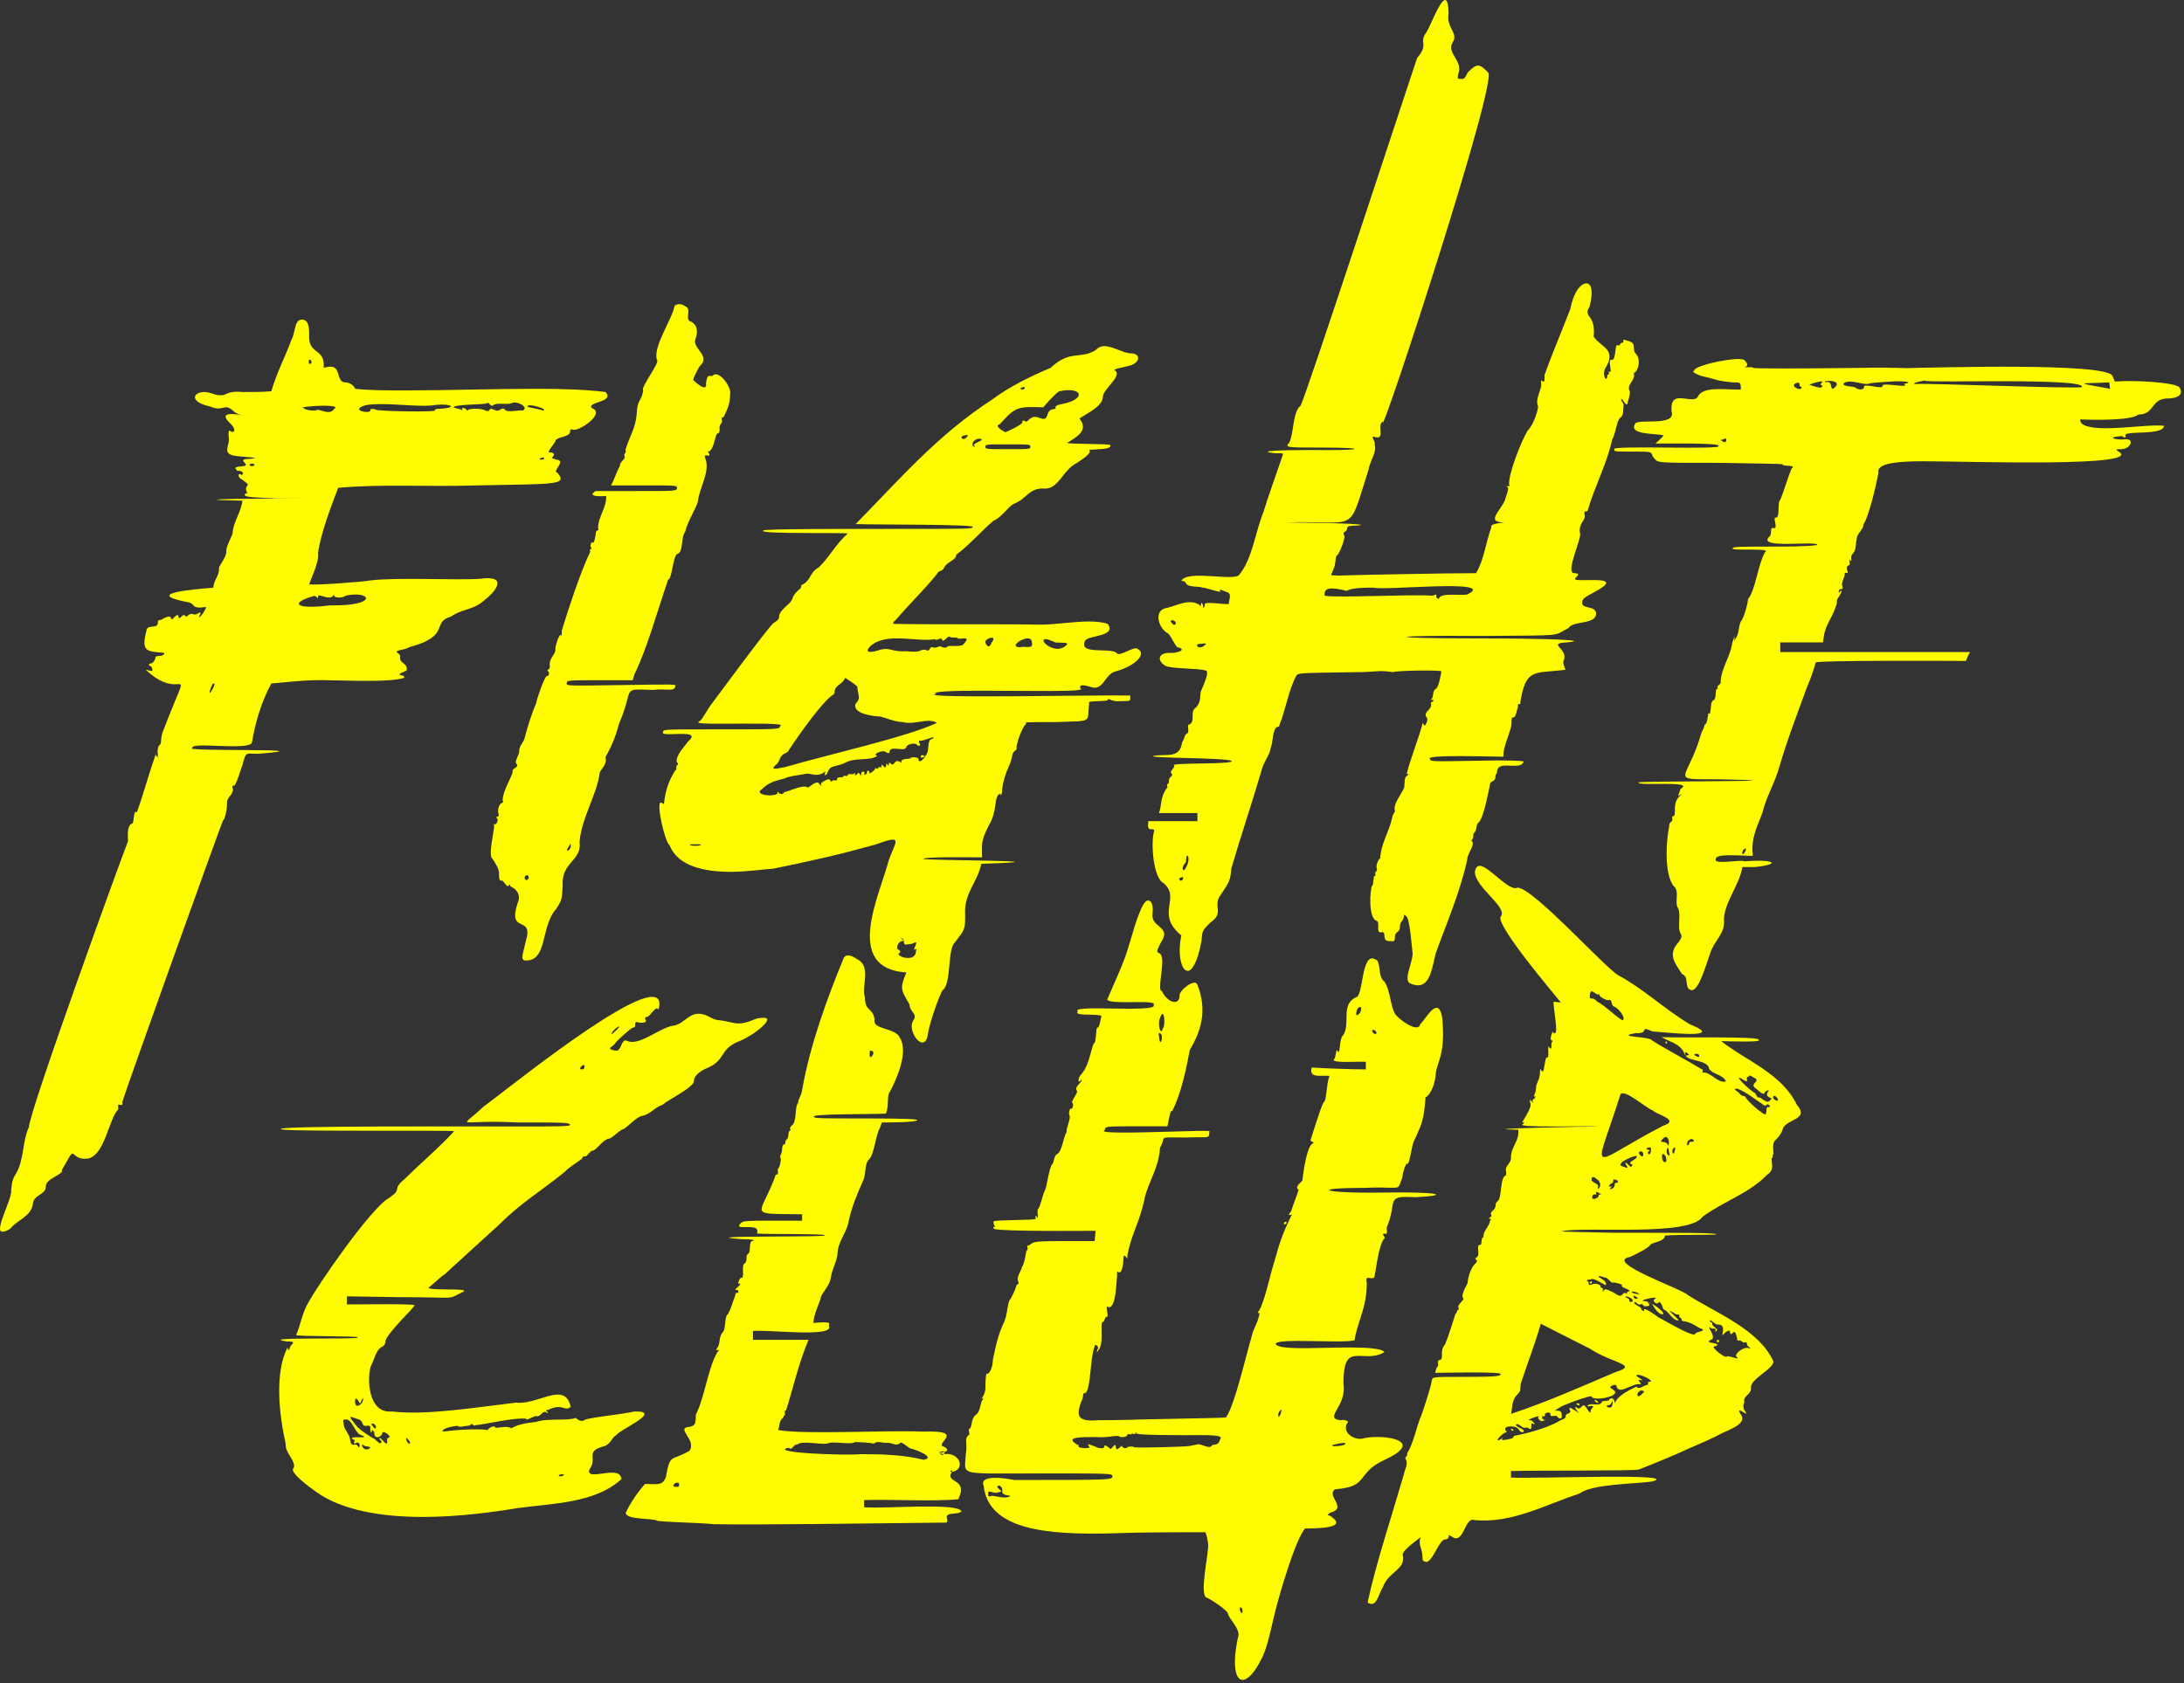 <svg width="358" height="276" viewBox="0 0 358 276" fill="none" xmlns="http://www.w3.org/2000/svg">
<rect x="0" y="0" width="358" height="276" fill="#333333" stroke="none"/>
<path d="M99.259 64.276C100.843 65.992 96.091 65.86 97.015 66.916C99.259 67.708 95.299 70.48 94.111 70.48C93.583 70.348 93.451 70.348 93.451 70.744C93.451 71.668 91.603 71.536 91.075 72.196C91.207 72.46 89.359 74.308 90.151 74.176C90.547 74.176 90.811 74.308 90.811 74.572C90.679 75.1 89.887 74.968 91.207 75.364C92.923 75.496 90.415 77.344 91.339 77.476C93.187 79.588 90.943 79.324 78.271 79.588C69.559 79.852 62.827 79.324 55.435 79.984C54.379 82.756 52.531 87.508 52.135 90.676C52.399 91.996 50.947 94.9 50.683 95.824C52.003 95.956 59.263 95.428 60.715 95.164C65.071 94.636 74.971 95.164 78.667 94.9C83.287 94.24 81.439 96.88 79.327 98.464C77.611 100.048 75.763 99.784 73.915 101.104C70.615 102.028 74.047 104.272 67.051 106.12C66.391 106.648 64.279 106.516 65.335 107.176C65.467 107.308 65.599 107.44 65.599 107.572C65.335 108.892 66.919 108.628 66.655 109.948C66.391 110.08 64.807 110.608 65.863 110.74C66.127 110.74 66.259 110.872 66.259 111.136C63.619 112.06 53.851 111.4 51.475 111.532C49.627 111.532 46.195 111.928 44.479 112.06C42.895 114.964 41.839 118.396 41.311 121.696C41.179 122.752 36.031 122.224 33.259 122.224C32.203 122.224 31.411 122.356 31.543 122.62C29.431 123.28 53.983 122.62 42.895 123.544C40.387 123.808 40.387 122.752 39.727 125.524C39.595 125.656 38.671 129.088 38.275 128.824C38.143 128.824 38.011 128.824 38.143 129.22C38.407 130.276 37.087 130.672 37.219 131.728C37.219 132.784 36.823 134.5 36.559 134.5C35.899 136.084 20.315 179.516 20.051 180.704C20.315 181.76 19.127 180.572 19.391 181.496C19.391 181.76 19.391 182.024 19.259 182.024C17.807 183.74 17.147 189.284 14.507 189.944C12.527 190.208 12.263 189.152 11.867 189.152C11.603 189.152 11.339 189.812 10.151 191.792C10.547 192.584 7.379 193.244 7.511 194.564C7.511 195.884 5.531 195.884 5.399 197.336C5.135 199.448 2.891 199.976 1.703 201.428C1.175 201.824 0.647 201.956 0.383 201.956C-1.069 201.956 2.099 196.412 1.835 195.092C1.967 193.64 2.099 193.244 2.759 192.188C3.947 189.944 3.683 187.04 4.739 184.796C4.871 182.024 20.059 140.176 20.983 137.932C20.983 137.272 20.719 135.424 21.643 135.028C22.039 135.16 21.775 132.652 22.435 133.18C23.359 130.672 24.415 126.844 25.471 123.808C25.471 123.544 25.471 123.544 25.603 123.94C25.867 124.204 25.867 124.204 25.867 123.676C25.735 122.884 25.999 122.092 26.263 122.092C26.527 121.564 26.263 120.904 26.791 119.716C29.959 111.4 30.355 112.192 28.639 112.192C27.715 112.192 26.131 111.928 23.887 109.816C24.283 109.816 25.207 110.344 24.943 109.684C24.943 109.024 23.887 109.156 24.679 108.76C24.943 108.892 25.471 108.232 25.471 107.836C25.471 107.308 26.923 107.836 26.923 107.044C24.019 106.78 23.095 106.912 24.019 103.348C24.151 102.292 25.999 103.216 25.867 102.028C25.867 101.764 25.999 101.632 26.395 101.632C27.055 101.236 27.451 101.104 27.715 101.104C28.111 101.104 27.979 101.5 28.111 101.5C28.243 101.5 28.375 101.5 28.507 101.236C29.563 100.312 29.035 101.236 29.431 101.368C29.695 101.236 30.091 100.444 30.487 101.104C30.619 101.236 31.015 100.444 31.675 100.708C32.335 100.972 32.863 100.048 32.863 100.576C32.071 102.16 33.655 100.312 33.787 99.52C31.147 99.916 32.203 98.992 30.751 98.728C23.227 97.276 31.939 96.616 34.975 96.352C34.975 95.164 36.031 94.372 35.899 93.052C36.031 92.656 37.219 91.072 37.087 90.412C37.087 89.488 37.879 88.3 38.143 87.376C38.143 85.792 39.595 83.812 39.727 82.096C27.319 81.832 46.063 81.7 50.287 81.7H45.403C40.915 81.568 40.123 81.436 40.123 81.172C40.123 80.644 40.783 81.172 40.387 80.512C39.991 79.192 41.707 79.984 39.331 78.4C38.935 78.004 39.067 77.476 39.595 77.872C40.123 77.74 39.727 77.08 38.935 77.212C38.011 76.42 39.199 76.552 39.991 76.42C41.179 76.156 38.407 75.232 41.047 75.232C43.687 74.968 38.539 74.968 37.879 74.572C36.559 74.044 37.747 72.856 37.483 71.668C37.351 69.556 37.879 71.404 38.407 70.612C38.407 70.216 38.275 69.952 37.747 69.424C35.635 67.444 38.407 67.84 39.727 68.104C39.067 67.972 38.539 67.708 38.011 67.18C36.691 66.124 36.559 67.576 34.447 66.652C30.883 65.86 31.675 64.276 33.523 64.276C33.919 64.276 34.447 64.408 34.843 64.54C35.503 64.804 35.899 64.804 36.295 64.804C37.219 64.804 37.219 64.012 39.859 64.276C41.971 64.276 43.027 64.276 44.479 64.144C45.403 60.976 46.723 58.6 47.779 55.696C48.439 54.64 48.175 52.396 49.495 52.396C50.287 52.396 50.683 53.056 50.683 54.772C50.419 58.336 53.323 56.884 53.059 60.316C56.359 59.26 54.775 62.692 56.623 62.692C57.283 62.692 58.075 63.22 58.207 63.748C60.583 64.012 63.355 64.012 66.523 64.012C73.123 64.012 81.043 63.748 88.039 63.748C92.263 63.748 96.223 63.88 99.259 64.276ZM34.843 112.984C35.239 112.192 35.239 112.06 34.975 112.06C34.711 112.06 33.787 114.832 34.843 112.984ZM41.311 76.42C41.839 76.42 41.839 76.024 41.311 76.024C40.783 76.024 40.783 76.42 41.311 76.42ZM51.211 97.804C48.175 98.596 47.515 100.048 54.115 99.256C62.167 99.388 60.847 96.748 56.623 97.672C56.359 98.068 54.775 98.068 54.775 97.672C54.775 97.408 54.643 97.408 54.643 97.672C53.851 98.596 52.003 97.012 52.135 97.936C52.135 98.464 51.871 97.408 51.211 97.804ZM50.815 58.996C50.551 58.732 50.551 59.788 50.815 59.656C51.211 59.656 51.079 58.996 50.815 58.996ZM54.775 67.048C55.435 66.652 54.379 66.52 53.059 66.52C51.343 66.52 48.967 66.784 49.759 66.916C50.155 67.312 51.871 67.444 52.003 67.18C52.663 67.18 54.115 68.104 54.775 67.048ZM71.671 67.048C75.235 66.916 74.047 66.124 71.407 66.388C69.691 66.784 65.467 66.256 62.431 66.256C60.715 66.256 59.263 66.388 58.867 67.048C58.867 67.576 60.715 67.708 60.715 67.312C60.583 67.048 61.111 66.916 61.639 67.18C62.167 67.444 71.275 67.576 71.275 67.312C71.275 67.18 71.407 67.048 71.671 67.048ZM85.663 67.312C86.851 66.784 84.607 65.596 83.815 66.124C83.155 66.388 81.571 65.992 80.911 66.388C80.383 66.916 80.119 65.728 79.855 66.124C78.931 66.388 74.707 66.256 74.311 66.784C74.575 66.916 75.367 67.048 75.631 67.18C76.027 67.444 75.499 66.784 75.895 66.916C76.291 66.784 76.423 67.312 76.687 67.312C76.687 66.916 78.931 66.916 79.591 67.312C79.987 67.444 80.119 67.444 80.251 67.18C80.647 66.652 81.175 67.708 81.967 67.18C82.363 66.916 82.627 66.916 82.759 67.18C83.155 67.708 85.135 67.18 85.663 67.312ZM88.963 67.312C90.151 67.18 86.455 65.992 86.455 66.652C86.983 66.916 88.435 67.048 88.963 67.312ZM88.831 75.364C89.095 75.364 89.227 75.232 89.227 75.1C88.963 74.836 87.907 75.364 88.831 75.364Z" fill="#FFFB00"/>
<path d="M116.914 61.504C117.97 60.712 119.95 63.616 119.686 64.54C119.686 66.388 119.158 67.18 118.63 68.368C118.366 68.368 118.234 68.5 118.366 69.16C118.234 69.556 117.838 69.688 117.97 70.348C117.97 71.272 117.574 70.876 117.442 71.272C117.178 71.8 116.914 73.912 116.122 74.044C115.99 73.912 115.99 74.044 116.122 74.176C116.782 75.364 115.198 74.044 115.594 75.1C116.518 77.344 114.538 80.116 114.406 82.228C114.01 83.548 112.69 85.528 112.294 87.244C111.634 87.904 112.03 90.412 111.106 90.808C110.314 90.808 110.182 95.032 109.522 95.032C107.542 100.84 106.09 106.252 103.978 110.608L103.714 111.532H98.302C93.022 111.532 92.89 111.532 92.89 112.06C92.89 112.456 92.89 112.456 101.866 112.324C110.314 112.192 110.842 112.192 110.71 112.456C110.578 113.512 109.39 112.852 107.014 113.116C101.602 112.984 104.11 112.588 101.47 118.66C100.81 121.168 100.15 122.488 99.226 124.204C99.622 125.26 98.434 126.184 98.302 126.712C97.906 130.144 95.266 134.236 95.002 138.064C95.398 141.232 91.966 141.232 92.23 145.324C92.098 147.568 92.098 147.568 91.174 149.02C88.534 151.924 89.854 157.864 85.894 157.468C85.498 157.072 85.498 157.204 86.158 154.432C87.61 149.812 83.122 153.376 84.838 148.096C85.498 146.644 84.574 145.72 83.65 145.324C83.65 145.06 83.518 144.928 83.386 145.192C83.122 145.72 82.462 144.136 82.198 144.4C81.802 144.4 81.802 144.004 81.802 143.08C81.802 142.42 81.01 141.232 80.746 140.836C79.954 140.308 81.01 136.348 81.01 135.292C80.746 135.028 80.746 135.028 81.01 135.16C81.406 135.292 81.802 134.368 81.406 134.104C81.01 133.84 82.066 134.104 81.67 133.312C81.538 131.992 82.198 131.596 82.462 131.596C82.066 130.276 83.782 127.636 84.046 126.58C83.782 125.92 85.102 125.92 84.706 125.26C84.178 124.996 85.234 123.544 85.102 123.148C85.102 122.224 85.894 121.696 86.026 120.904C86.422 119.32 87.214 116.812 87.874 115.36C88.006 114.436 89.326 110.872 89.59 110.872C89.986 110.872 90.118 110.344 89.854 110.08C89.458 109.684 90.25 109.948 90.118 109.156C89.986 107.968 90.91 107.44 91.042 106.648C90.91 106.12 91.702 103.744 91.966 104.14C92.098 104.668 92.098 103.348 92.098 103.348C93.154 99.916 95.002 94.24 96.586 90.808C96.982 90.28 96.454 90.28 96.85 90.016C97.246 89.752 96.586 89.884 96.85 89.224C97.114 88.3 97.246 90.016 97.642 87.64C97.642 86.584 98.302 87.244 98.038 86.584C98.038 84.736 99.49 83.152 99.358 81.304C98.566 81.436 96.058 81.436 97.642 80.512H104.506C110.842 80.512 110.974 80.512 110.974 79.984C110.974 79.588 110.842 79.588 105.562 79.588H100.15C100.81 78.4 100.942 77.608 101.602 76.42C101.602 75.628 102.526 75.364 102.394 74.836C102.13 74.308 102.79 74.308 102.526 73.78C103.054 71.8 104.242 70.216 104.374 67.708C104.506 65.332 105.166 65.86 105.43 64.012C104.902 63.616 108.334 59.26 107.674 58.996C107.014 56.752 110.182 52.396 110.578 50.152C110.974 49.756 111.766 49.756 112.426 50.284C113.35 50.68 112.294 52.264 113.086 52.66C114.142 53.056 114.538 54.112 114.01 55.564C113.35 57.016 116.518 58.336 114.802 59.92C114.274 60.58 113.614 62.164 113.614 62.296C113.878 62.56 115.99 64.54 115.726 62.824C115.99 60.844 116.518 62.032 116.914 61.504ZM86.158 144.268C86.29 144.4 86.686 144.136 86.686 143.872C86.554 143.08 85.63 143.74 86.158 144.268ZM93.286 138.724C92.362 140.044 93.682 139.384 93.55 138.592C93.55 138.196 93.55 138.196 93.286 138.724Z" fill="#FFFB00"/>
<path d="M178.667 112.588C177.215 112.192 176.951 112.324 177.083 112.852C178.667 113.512 168.239 113.248 160.715 113.248C156.095 113.248 152.531 113.38 153.455 113.776C149.759 114.568 180.911 113.908 185.267 114.04C185.267 114.964 185.531 114.964 183.551 114.964C182.363 115.096 181.703 114.436 181.571 114.7C181.967 115.096 178.007 114.832 178.535 115.228C178.139 118.66 179.327 118.132 173.123 118.396C167.711 118.396 167.975 118.396 168.239 118.66C167.579 119.056 166.523 122.092 166.655 122.62C166.655 123.28 165.995 122.884 165.863 124.204C165.467 125.788 165.071 126.052 164.675 127.504C164.543 128.032 164.411 128.296 164.279 129.352C164.279 130.144 164.015 130.804 164.015 130.144C162.827 130.276 163.619 132.916 162.035 135.424C160.715 138.064 160.979 138.46 160.979 140.572C159.263 140.572 151.475 140.44 151.343 140.836C152.135 141.1 177.215 141.1 160.847 141.628C160.319 144.532 157.943 146.512 158.207 149.944C158.207 152.452 158.207 152.32 156.491 154.564C155.303 155.62 155.963 161.428 154.511 162.352C153.983 163.144 152.399 167.632 152.135 169.348C152.003 170.536 151.607 170.932 151.211 170.932C150.155 170.932 148.835 168.424 149.759 167.236C150.419 166.18 149.099 165.916 149.099 164.728C147.779 162.352 147.383 162.22 148.571 159.448C138.143 158.788 144.215 146.776 145.667 141.1C146.459 138.856 147.383 137.668 146.327 137.668C145.799 137.668 145.007 137.932 143.555 138.46C137.351 140.176 133.259 141.1 126.791 142.42C124.943 142.552 122.303 142.948 119.795 142.948C115.439 142.948 111.083 142.024 109.763 138.592C108.971 138.064 107.519 131.596 108.311 131.596H108.443C108.707 131.86 108.839 131.86 108.839 131.728C109.103 129.352 109.763 127.768 110.687 126.316C111.083 126.184 110.687 125.788 110.951 125.524C111.215 125.26 111.215 125.128 110.951 124.996C110.687 123.94 112.139 122.488 112.799 121.564C114.647 119.98 111.611 120.376 109.895 120.376C109.103 120.376 108.443 120.376 108.707 119.98C108.707 119.584 108.839 119.584 118.211 119.584C127.715 119.584 127.847 119.584 127.847 119.056C129.167 118.528 122.831 118.66 118.343 118.66C115.703 118.66 113.855 118.66 114.647 118.264C115.043 118.132 116.231 115.888 116.495 115.624C117.287 114.568 126.131 102.556 126.791 102.16C127.451 101.764 127.715 101.5 127.715 101.104C127.715 100.576 127.979 100.18 129.563 98.728C130.223 97.804 129.695 97.936 130.751 96.88C131.939 95.956 130.751 96.22 131.807 95.692C132.995 94.9 132.731 93.844 134.183 93.052C135.767 91.6 137.087 89.092 138.935 87.508C139.331 87.244 124.051 87.64 125.107 86.98C125.239 86.716 136.955 86.716 147.383 86.716C157.943 86.716 159.395 86.716 159.395 86.452C160.847 85.924 143.027 86.056 140.255 85.924C147.779 78.268 153.587 71.404 162.695 65.464C165.335 63.484 168.767 61.768 172.199 60.316C175.499 57.28 176.951 58.996 179.591 57.412C179.987 57.016 180.383 56.752 181.043 56.752C182.363 56.752 184.211 57.94 185.399 57.94C187.115 57.94 186.983 59.656 184.739 60.052C182.495 60.58 182.495 60.58 182.891 60.844C183.815 61.768 180.779 63.88 180.779 65.068C180.779 66.652 178.007 67.84 176.951 68.632C178.535 70.612 176.423 71.668 174.971 72.592C174.575 72.856 182.363 72.724 181.967 72.988C182.495 73.78 178.799 73.648 178.535 73.78C178.931 74.176 178.139 74.836 176.555 75.892C174.179 77.08 173.651 79.984 171.407 80.116C168.635 79.852 168.371 81.832 166.127 82.624C165.203 83.152 164.147 84.868 162.827 85.396C160.715 87.244 158.603 89.62 156.755 90.94C156.755 91.864 155.171 92.128 154.775 93.052C154.379 93.844 153.851 93.448 153.587 94.108C151.607 96.616 148.835 99.256 146.855 101.632C146.459 101.896 146.327 102.16 146.459 102.292C153.719 102.424 164.807 102.292 170.483 102.424C172.859 102.424 176.027 101.896 178.535 101.896C179.723 101.896 180.779 102.028 181.571 102.292C183.155 104.404 178.271 104.14 177.875 105.064C176.687 107.44 181.967 106.12 183.023 107.044C183.419 107.836 185.927 105.856 186.455 106.384C188.039 107.176 186.191 109.156 182.891 110.08C181.043 110.476 180.911 113.512 178.667 112.588ZM151.211 123.808C151.739 123.94 151.607 124.072 151.211 124.204C150.815 124.336 150.815 123.808 151.211 123.808ZM114.911 138.46C115.043 138.46 112.535 138.328 113.195 138.592C113.591 138.724 114.911 138.724 114.911 138.46ZM152.795 121.168C153.851 120.376 151.211 121.564 150.947 121.432C150.551 121.432 150.551 121.564 150.683 121.828C151.079 122.224 150.551 122.488 150.287 122.092C149.891 121.696 148.571 122.092 148.571 122.488C148.307 123.412 145.931 122.092 145.799 123.28C145.931 123.544 145.535 123.544 145.139 123.28C144.875 122.884 142.763 123.676 143.819 123.94C142.367 124.864 140.255 124.072 138.407 125.128C136.559 125.92 136.163 125.26 135.503 126.976C134.711 127.504 135.767 125.92 134.975 126.712C133.919 127.372 132.995 126.844 132.335 126.844C131.807 126.976 129.167 127.24 128.639 127.636C127.055 128.032 125.999 128.296 124.943 129.352C123.887 130.012 125.075 130.408 126.131 130.408C126.791 130.408 127.451 130.276 127.451 130.012C127.451 129.748 127.583 129.748 127.583 129.88C127.715 130.276 128.507 130.276 128.507 129.88C129.035 129.88 131.675 128.56 132.335 129.088C132.335 129.484 133.919 127.636 134.315 128.56C134.711 128.956 134.711 128.956 134.579 128.56C134.579 128.164 135.767 127.768 135.767 127.768C136.295 127.768 136.031 128.428 136.427 128.032C136.559 127.768 137.219 128.164 137.219 127.768C137.087 127.24 138.275 127.636 138.275 127.24C138.275 127.24 138.407 127.108 138.671 127.24C138.803 127.24 138.935 127.24 138.935 127.108C139.067 126.712 139.859 127.108 139.991 126.844C140.519 126.448 139.859 127.108 140.255 127.108C140.651 126.976 140.651 126.316 141.047 127.108C141.047 127.372 141.047 127.372 141.179 126.976C141.047 126.448 141.839 126.316 141.707 126.844C141.443 127.24 142.235 126.844 142.103 126.712C141.971 126.448 142.499 126.184 142.499 126.58C142.235 127.24 143.555 126.184 143.423 126.052C143.291 125.788 144.083 126.184 143.951 125.92C143.951 125.524 144.743 126.052 144.479 125.656C144.479 124.732 145.139 126.58 145.271 125.392C145.271 125.128 145.271 125.128 145.535 125.392C145.799 126.052 145.535 124.732 145.931 125.128C146.723 125.92 146.459 124.204 147.647 124.996C147.911 125.128 147.911 125.128 147.779 124.996C147.515 124.336 148.967 124.468 149.231 124.336C149.231 124.072 150.815 124.072 150.551 124.6C150.815 125.392 151.871 123.808 152.003 123.412C152.267 122.884 152.003 121.168 152.795 121.168ZM153.587 118.528C152.135 117.604 149.759 118.924 148.043 118.396C146.723 118.396 145.403 117.736 144.215 117.472C143.423 117.472 139.595 117.076 140.255 115.36C141.179 114.436 140.651 114.172 140.519 112.588C140.387 112.324 138.935 111.4 138.539 111.136C138.143 112.192 136.955 112.324 136.823 113.248C136.823 113.644 136.691 113.908 136.559 113.908C134.843 114.964 130.751 120.772 129.563 122.62C129.299 122.752 129.431 123.28 128.639 123.544C127.715 123.94 127.847 124.996 127.187 125.392C125.999 126.448 127.715 125.92 128.639 125.788C135.899 123.676 148.439 120.904 153.587 118.528ZM158.075 105.46C159.263 104.14 157.283 104.932 157.019 104.668C156.887 104.404 155.963 104.668 155.699 104.404C155.303 104.14 154.643 105.592 154.379 104.8C154.379 104.404 153.323 105.196 153.323 104.8C150.155 105.328 145.535 103.612 142.763 105.856C141.311 107.308 143.159 106.912 144.347 106.516C146.063 106.12 146.063 106.912 148.571 106.78C151.211 107.044 150.551 106.516 151.607 106.516C152.663 107.044 152.135 105.988 152.927 106.12C153.323 106.384 153.983 105.856 154.247 105.988C154.511 106.252 155.303 106.252 155.303 105.988C155.699 105.724 157.679 106.252 158.075 105.46ZM162.563 105.328C163.619 104.008 161.375 104.668 161.507 105.328C161.771 105.988 162.167 106.384 162.563 105.328ZM167.315 106.12C167.711 105.856 169.427 106.516 169.163 105.46C169.163 104.932 168.899 104.668 168.503 104.668C167.315 104.668 165.467 106.12 167.183 106.12H167.315ZM174.707 105.856C175.763 105.064 172.859 105.592 172.727 105.196C172.067 104.932 171.671 104.8 171.407 104.8C170.351 104.8 171.803 106.384 173.387 106.384C173.783 106.384 174.311 106.252 174.707 105.856ZM158.339 71.8C158.867 71.272 158.735 71.272 158.075 71.404C157.151 71.536 157.811 72.328 158.339 71.8ZM160.451 71.932C159.791 71.932 159.131 72.724 159.527 73.12C159.791 73.384 159.923 73.252 159.659 72.988C159.527 72.592 161.903 72.064 160.451 71.932ZM165.203 72.856C161.771 72.856 161.507 72.856 161.507 73.252C161.507 73.648 161.771 73.648 165.203 73.648C168.767 73.648 168.899 73.648 168.899 73.252C168.899 72.856 168.767 72.856 165.203 72.856ZM167.315 63.616C167.183 64.012 167.975 63.88 167.975 63.616C168.107 63.352 167.447 63.484 167.315 63.616ZM163.883 69.556C162.827 69.82 164.543 70.744 164.807 70.876C164.807 70.876 167.843 69.556 167.579 69.16C167.447 68.896 168.107 68.896 168.107 69.16C168.767 69.028 168.899 67.972 170.351 68.5C172.331 69.292 171.011 67.18 172.859 67.048C173.387 67.18 172.331 66.52 174.047 66.256C178.139 65.464 177.479 63.352 173.651 64.144C173.123 64.408 171.539 66.124 171.011 66.784C166.787 66.652 166.523 66.652 163.883 69.556ZM150.155 155.884C150.287 155.62 150.287 155.62 150.155 155.62C149.231 156.148 150.815 154.168 149.891 154.564C149.759 154.696 149.231 154.828 148.835 154.828C147.779 155.092 148.439 154.168 147.911 153.904C147.119 153.64 148.307 154.168 148.043 154.3C147.383 154.168 146.723 155.356 147.251 155.752C147.383 155.488 147.779 156.28 147.383 156.28C146.987 156.544 147.911 157.072 148.835 157.072C149.495 157.072 150.155 156.808 150.155 155.884Z" fill="#FFFB00"/>
<path d="M268.092 57.94C269.016 58.864 268.62 60.58 267.96 61.108C267.828 60.976 267.828 61.108 267.828 61.372C268.092 62.164 266.772 63.088 267.036 63.88C267.3 64.408 267.168 64.672 266.772 66.124C266.64 66.916 265.848 65.068 265.716 65.464C265.848 65.992 266.244 65.992 266.112 66.784C265.98 67.708 266.244 67.972 265.452 68.632C264.924 69.424 264.792 71.272 264.264 72.064C263.472 75.892 261.36 79.852 260.304 83.548C260.172 84.208 259.512 83.416 259.776 84.472C259.908 85.396 258.72 85.792 258.984 87.376C259.38 88.168 256.476 93.976 258.06 93.976H258.192C259.38 94.108 258.06 94.636 258.192 95.032C259.512 95.428 266.772 94.24 261.228 97.144C259.776 97.936 259.512 98.068 259.38 98.596C258.984 100.048 261.756 99.124 261.624 100.708C261.492 102.424 257.796 101.764 257.136 102.952C254.364 104.404 256.74 104.14 242.748 104.272C227.304 104.14 226.116 104.668 241.692 104.668C253.044 104.668 261.096 104.932 256.872 105.328C253.44 105.46 257.136 106.384 256.344 108.232C256.08 108.628 256.476 109.42 256.608 109.816C251.592 110.476 250.14 109.42 249.216 115.096C249.348 115.888 248.688 114.964 248.82 115.888C248.688 116.284 248.424 117.868 248.028 117.604C247.896 117.604 247.764 117.736 247.764 118.264C247.896 119.716 246.312 122.224 246.444 124.072C244.728 124.072 233.112 123.676 234.432 124.468C234.432 124.864 234.696 124.864 242.088 124.732C246.708 124.6 249.744 124.732 249.744 124.864C249.48 125.788 248.16 125.524 246.972 125.524C246.048 125.524 245.388 125.656 245.388 126.712C245.256 126.844 245.124 127.108 245.124 127.372C245.124 128.296 244.2 127.9 244.2 128.824C243.936 129.88 243.276 133.972 242.352 134.896C241.956 135.028 242.088 136.216 241.692 136.48C241.296 136.876 241.692 137.272 241.296 137.668C241.164 137.8 241.164 137.932 241.296 137.932C241.824 138.592 240.504 139.912 240.504 140.968C239.316 146.38 237.204 151.132 235.356 156.28C234.828 158.128 234.564 161.56 232.452 161.56C232.056 161.56 231.528 161.428 231 161.164C230.076 160.372 231.792 157.336 231.528 156.016C231.396 155.356 231.132 150.472 230.472 150.208C229.944 149.548 230.34 150.472 229.812 151C229.152 151.792 229.812 152.32 229.02 152.848C228.228 153.376 229.152 154.564 227.964 154.3C226.248 154.432 227.436 152.716 226.512 152.848C225.456 153.112 226.248 151.396 225.72 151C224.268 150.736 224.532 145.852 224.928 145.192C225.192 145.192 225.06 143.608 225.324 143.608C225.456 143.74 225.456 143.608 225.456 143.344C225.324 142.816 225.72 143.08 225.72 142.42C225.456 142.156 225.852 140.968 226.248 140.704C226.38 138.196 227.7 136.48 228.228 133.972C228.36 133.18 228.756 133.312 228.624 132.784C228.36 131.86 229.812 130.012 230.076 129.352C230.34 129.088 230.076 127.372 230.604 127.24C231.264 126.58 230.604 127.108 230.604 126.844C231.132 124.6 232.452 121.3 233.112 118.924C233.112 118.528 233.244 118.528 233.376 118.792C233.64 119.452 234.168 117.736 233.904 117.736C233.112 116.68 234.828 116.416 234.564 115.36C234.432 114.964 234.96 115.228 234.96 114.832C234.828 114.436 234.168 115.228 234.696 114.568C235.092 114.04 234.696 113.248 235.488 112.852C235.884 112.324 236.148 110.74 236.28 110.08C236.148 109.816 228.624 109.948 228.36 110.212C225.984 109.816 225.72 110.212 222.156 110.212C212.784 110.344 212.916 110.344 212.52 110.74C211.2 113.116 210.672 116.68 209.748 118.792C209.748 119.056 209.616 119.188 209.352 119.188C208.56 119.584 208.692 121.696 208.296 122.62C208.164 123.808 207.108 124.864 206.712 126.58C205.128 131.992 203.412 137.008 201.828 142.42C201.696 144.268 201.564 144.532 200.244 146.512C198.528 148.624 200.904 149.548 198.396 151.264C197.076 152.584 197.076 152.584 196.944 154.3C196.284 157.864 195.36 159.184 194.7 159.184C193.644 159.184 192.984 156.544 193.644 153.376C189.288 149.812 193.644 147.304 190.74 144.796C189.024 144.004 188.628 138.196 189.156 136.348C189.288 136.084 189.156 135.952 188.76 135.952C187.968 136.084 188.232 135.16 188.232 134.632H196.284V133.312H189.948C190.476 132.256 190.08 130.804 191.268 129.22C191.532 129.22 191.136 128.56 191.4 128.56C191.796 128.428 191.4 127.636 191.928 127.372C192.192 127.108 192.192 126.976 192.06 126.844C191.532 126.58 192.72 125.788 192.456 125.524C191.4 124.996 202.884 125.392 201.828 124.732C200.376 124.204 188.232 124.336 189.024 123.94C191.268 123.544 193.38 124.468 193.776 121.696C194.304 120.904 194.04 120.64 194.568 120.244C195.096 120.244 194.436 118.66 194.964 118.792C196.02 118.264 194.964 116.68 196.02 116.02C196.812 115.228 196.68 114.436 196.812 113.512C196.812 113.248 198.528 109.948 197.604 109.948C196.68 109.552 191.928 109.684 191.004 109.156C189.552 108.232 189.948 107.044 191.664 107.044C192.72 107.176 194.832 106.516 192.984 106.12C192.588 105.856 191.796 103.876 191.268 103.744C189.816 102.82 189.024 99.916 191.4 99.652C192.456 99.388 193.776 98.728 195.096 98.728C195.624 98.728 196.02 98.86 196.548 99.124C197.076 99.916 196.68 98.332 197.076 98.992C197.208 99.124 197.208 99.388 197.208 99.52C197.076 99.916 197.604 99.388 197.472 99.124C197.34 98.464 201.168 99.256 201.432 98.992C201.432 98.2 202.092 97.276 200.904 97.012C199.98 96.616 199.848 96.616 199.98 96.88C200.508 97.408 197.34 96.22 197.076 96.352C196.68 96.088 194.832 96.352 194.436 95.692C194.172 95.032 193.38 95.428 193.776 95.032C195.228 93.58 201.432 95.164 203.016 94.372C205.26 91.864 205.788 87.112 207.108 83.944C207.9 81.304 209.352 77.344 210.276 74.572C210.408 74.308 210.276 74.308 208.956 74.308C205.392 73.912 210.804 73.78 215.028 73.78C223.212 73.912 224.928 73.384 216.48 73.384C210.936 73.384 210.54 73.384 211.332 72.592C212.124 71.008 211.86 67.576 213.18 66.52C213.84 65.728 231.896 10.56 232.292 9.504C234.272 7.26 232.556 6.996 233.744 5.412C234.404 4.488 235.988 0 236.912 0C237.176 0 237.44 0.66 237.44 2.244C237.044 4.62 239.156 5.412 238.1 6.996C237.044 8.712 239.948 10.032 239.024 12.144C238.892 12.936 238.892 12.936 239.552 12.936C240.344 13.068 240.344 11.88 240.872 11.616C242.06 10.428 242.588 10.428 243.908 11.88C245.756 12.672 226.644 71.14 226.644 69.292C226.644 69.028 226.644 69.028 226.38 69.424C225.984 70.216 226.908 72.064 225.456 71.668C224.4 71.272 225.588 72.46 225.324 72.856C225.72 74.176 224.664 75.232 224.268 77.212C220.836 87.904 222.816 85.264 210.672 85.66C212.916 85.66 222.42 85.792 223.08 86.056C222.948 86.32 220.572 85.924 220.836 86.716C220.572 87.376 220.044 87.112 220.308 87.772C220.704 87.772 219.516 91.072 219.12 91.072C218.856 91.336 218.988 92.524 218.592 93.316C218.064 94.636 217.932 94.24 219.384 94.372C222.948 94.24 237.732 93.976 241.956 93.976C243.276 91.732 243.54 88.96 244.464 86.452C244.2 85.924 245.52 85.792 246.576 85.66C243.408 85.66 246.048 83.68 246.708 81.964C246.708 81.7 247.5 79.984 247.104 79.852C246.444 79.588 247.896 79.852 247.368 79.456C247.236 77.74 249.348 72.328 250.404 70.612C251.46 69.556 252.12 67.18 252.12 66.652C251.592 65.332 252.648 64.144 252.648 62.956C252.384 61.372 253.308 63.88 253.176 61.504C254.232 58.468 256.08 54.112 257.4 50.68C257.928 47.908 259.116 46.456 260.04 46.456C260.832 46.456 261.228 47.644 260.568 50.284C260.04 51.076 260.172 51.472 260.7 52.132C261.228 52.924 261.36 53.98 261.228 55.168C262.284 56.884 264.924 57.148 263.34 60.052C262.416 61.24 263.34 62.956 263.472 61.636C263.34 61.372 263.868 61.504 263.736 61.108C263.604 60.844 263.736 60.844 263.868 60.976C264.396 61.108 263.34 58.732 264.264 58.996C264.924 58.996 264.66 56.224 265.188 56.62C265.716 56.752 265.452 56.224 265.848 56.224C266.508 56.092 265.584 55.432 266.64 55.828C268.488 56.224 267.432 57.148 268.092 57.94ZM193.908 144.136C194.172 143.476 192.984 144.004 193.38 144.268C193.512 144.532 193.776 144.4 193.908 144.136ZM194.436 142.156C195.228 140.836 194.568 139.516 194.436 140.836C194.436 141.1 194.436 141.496 194.172 141.628C193.512 142.42 194.04 143.212 194.436 142.156ZM192.588 102.424C193.116 102.028 192.192 101.5 191.928 101.764C191.796 101.896 192.324 102.556 192.588 102.424ZM197.208 105.988C198.396 105.196 196.944 105.592 196.548 105.592C195.888 105.592 196.284 106.516 197.208 105.988ZM240.636 97.408C245.52 94.9 226.644 96.88 225.192 96.352C223.74 96.352 221.628 96.352 220.704 96.88C220.308 96.748 219.12 96.484 218.328 96.484C217.536 96.484 217.008 96.748 217.14 97.672C218.724 98.068 231.396 97.408 234.828 97.672C236.148 97.144 234.828 97.936 235.884 98.2C235.884 97.012 240.108 97.804 240.636 97.408Z" fill="#FFFB00"/>
<path d="M357.23 63.484C358.022 64.672 356.966 65.332 355.382 65.332C352.478 65.332 353.27 67.972 350.498 67.972C349.574 68.896 343.898 68.896 340.994 68.764C340.862 69.82 342.71 70.216 345.086 70.216C348.518 70.216 353.006 69.556 354.722 69.82C354.59 71.404 348.914 70.612 348.386 71.272C348.518 72.328 347.99 71.272 347.462 71.536C345.614 71.668 346.274 72.064 347.99 72.064C350.102 71.668 349.31 73.648 347.726 73.648C346.934 73.648 346.802 73.648 347.066 73.912C352.478 76.684 322.578 75.628 315.054 75.628C310.83 75.628 307.53 76.024 307.926 77.476C307.53 79.588 306.342 84.736 305.418 86.056C305.55 86.716 304.362 87.508 304.362 88.3C304.098 89.356 304.362 90.016 303.702 90.808C303.174 91.072 303.702 92.392 303.306 91.864C303.174 91.6 303.174 91.6 303.174 92.128C303.438 93.052 302.514 92.392 302.778 93.448C303.174 94.372 302.382 93.712 302.382 93.976C302.514 94.504 301.722 95.56 301.986 96.088C302.118 96.484 301.986 96.616 301.722 96.616C301.326 96.484 301.326 97.672 301.59 97.012C302.118 96.484 301.854 97.144 301.458 97.804C300.798 98.596 301.326 98.728 300.93 99.388C300.402 101.236 299.214 102.424 298.95 104.404L298.818 105.328H291.822V106.912H322.91C322.778 107.176 322.382 107.968 322.25 108.364C321.326 108.364 297.762 108.232 297.63 108.628C297.234 110.08 296.838 111.136 296.178 112.72C294.594 117.076 293.01 121.168 291.69 125.656C291.03 128.164 289.446 130.804 288.918 133.18C288.126 135.424 286.938 137.404 287.334 140.308C286.674 140.44 281.13 139.78 281.262 140.836C280.734 141.892 285.618 140.836 285.882 141.232C290.502 140.836 292.35 141.628 287.73 142.156H285.618C285.09 145.192 282.714 147.832 282.582 150.736C282.846 153.112 280.998 154.168 280.338 156.28C279.546 158.524 278.49 162.352 277.302 162.352C277.17 162.352 276.906 162.22 276.774 162.088C276.246 161.428 276.774 160.108 275.718 159.712C274.662 157.996 273.21 156.544 275.19 154.432C275.718 153.64 275.718 153.508 275.454 152.98C274.926 152.188 275.586 149.812 275.058 148.888C274.398 147.832 275.454 146.116 274.266 145.192C272.682 142.948 273.21 137.272 273.606 135.556C273.606 134.5 274.134 135.028 274.134 134.236C274.002 133.972 274.134 133.84 274.266 133.84C274.926 133.708 274.002 131.728 275.322 130.54C275.718 130.144 275.718 130.144 275.454 130.276C274.662 130.936 275.454 129.748 275.454 129.352C278.094 127.9 268.326 128.956 268.59 128.296C268.062 128.032 300.006 128.164 281.658 127.768C273.342 127.768 276.51 128.164 278.754 120.64C278.886 119.98 279.414 119.32 279.414 118.792C279.942 118.792 279.942 116.812 280.074 116.944C280.602 117.472 280.206 114.964 280.866 114.832C281.394 114.568 281.13 113.116 281.394 112.984C281.526 112.984 281.658 112.852 281.526 112.72C281.394 112.324 282.186 112.324 282.054 111.664C282.186 109.552 283.506 107.836 283.902 105.724C283.902 105.328 284.562 103.612 284.298 104.668C284.298 105.196 284.298 105.196 284.43 104.8C285.09 104.008 284.958 102.688 285.354 101.896C285.882 101.368 286.542 98.728 286.542 98.2C287.73 96.88 288.126 92.656 289.314 90.544C290.634 89.752 283.638 90.412 284.034 89.884C283.77 89.62 286.41 89.62 289.578 89.62C292.746 89.62 296.31 89.62 297.894 89.356C298.026 88.564 287.598 90.148 290.106 87.904C290.502 87.376 290.106 86.452 290.634 86.584C291.69 86.848 290.37 84.604 291.162 84.868C291.822 84.736 291.294 82.36 291.822 81.964C292.482 80.38 293.01 78.4 293.67 76.816C294.594 76.156 292.218 76.552 292.218 76.156C292.218 76.024 288.786 76.024 282.186 75.892C273.078 75.892 272.022 75.892 271.494 75.496C271.23 75.232 270.834 74.836 270.834 74.572C270.57 74.044 270.57 74.044 267.534 74.044C264.762 74.044 264.498 74.044 264.63 73.648C263.838 72.988 282.714 73.78 281.658 73.12C282.45 72.592 272.814 72.724 271.362 72.724C271.626 72.46 272.418 71.8 272.682 71.404C271.758 71.008 266.742 71.404 268.062 69.424C268.722 68.632 274.794 69.952 274.002 67.444C273.738 64.408 275.85 65.464 277.302 65.464C277.83 65.464 278.226 65.332 278.358 64.936C279.282 63.352 282.45 63.88 285.354 63.88C285.354 62.692 285.354 62.692 284.034 62.692C281.13 62.428 281.262 62.164 279.414 61.768C278.49 61.636 277.038 60.844 277.698 60.844C277.434 60.052 282.714 58.864 284.958 58.864C285.618 58.864 286.014 58.996 286.014 59.128C286.542 59.656 286.542 60.052 286.014 60.184C285.618 60.316 287.466 60.052 287.334 60.316C287.466 60.448 294.462 60.448 305.154 60.316C310.83 60.184 311.886 60.448 313.998 60.316C316.374 60.316 345.35 59.392 346.274 61.636L346.67 62.56C349.838 62.296 356.438 62.692 357.23 63.484ZM285.882 139.912C286.146 139.648 286.41 138.724 285.882 139.252C285.618 139.384 285.354 140.44 285.882 139.912ZM282.318 72.328C283.11 72.988 283.242 71.404 282.45 72.064C282.054 72.064 282.054 72.196 282.318 72.328ZM294.462 63.616C294.99 64.012 295.65 63.616 295.122 63.352C294.99 63.352 294.99 63.22 294.99 63.088C295.122 62.296 293.274 63.088 294.462 63.616ZM298.686 63.352C298.818 62.956 298.158 63.352 298.554 62.824C298.95 62.428 298.686 62.428 297.234 62.824L296.574 63.088C297.102 63.22 298.686 63.88 298.686 63.352ZM300.93 63.352C301.854 62.296 298.686 62.296 299.214 62.692C300.402 62.296 300.006 63.748 300.402 63.748C300.534 63.748 300.666 63.616 300.93 63.352ZM312.282 63.088C311.754 62.824 312.81 62.956 312.81 62.692C312.15 62.296 307.794 62.692 306.606 62.824C305.682 63.352 303.306 62.032 302.25 62.824C301.854 63.484 303.834 63.22 304.23 63.616C304.758 64.012 305.55 63.88 305.55 63.484C305.55 63.22 305.682 63.22 305.946 63.22C306.606 63.22 307.53 63.484 308.19 63.484C308.454 63.484 308.586 63.484 308.586 63.22C308.718 62.692 312.546 63.616 312.282 63.088ZM341.258 63.484C342.182 61.9 316.11 62.824 315.582 62.428C315.582 62.296 312.678 62.956 314.13 62.956C316.638 62.824 339.542 63.748 341.258 63.484ZM345.746 62.692C341.39 62.956 339.278 62.56 345.878 63.748C345.878 63.748 345.746 62.824 345.746 62.692Z" fill="#FFFB00"/>
<path d="M123.654 167.144C124.314 166.88 124.842 166.88 125.238 166.88C127.086 166.88 123.654 169.784 120.882 170.84C117.846 172.16 119.034 173.876 115.734 175.196C114.546 175.724 113.754 176.516 113.754 177.176C113.886 178.232 109.662 180.212 108.606 181.136C107.154 181.664 106.626 182.72 105.174 182.984C104.382 183.116 102.93 184.7 102.27 185.096C101.61 185.228 100.422 186.548 99.894 186.68C98.838 186.812 98.046 188.264 97.254 188.66C96.726 188.528 96.198 189.848 95.802 189.584C95.67 189.584 95.406 189.716 95.406 189.98C94.746 190.508 93.162 191.432 92.634 192.092C88.41 195.524 85.506 197.108 81.81 200.804C78.774 203.576 76.134 205.952 72.834 208.988C72.702 208.988 71.514 210.044 70.458 210.968C68.874 211.76 77.058 211.1 76.002 211.76C72.966 213.212 75.606 212.684 65.574 212.684L56.862 212.552V213.872C58.71 213.872 67.818 213.74 67.95 214.004C67.95 214.136 67.026 215.192 65.97 216.248C64.254 218.096 63.33 219.284 63.198 219.812C63.198 220.34 62.934 220.736 62.538 220.868C61.614 221.396 61.35 222.98 60.822 223.904C60.162 225.62 60.162 231.824 64.254 231.428C69.93 232.088 77.85 230.768 84.582 229.976C86.958 230.24 89.598 228.656 91.446 228.656C92.37 228.656 93.162 229.052 93.558 230.636C92.634 231.56 92.238 229.976 89.862 231.164C88.938 231.164 90.126 231.56 89.73 231.692C88.938 231.032 88.806 232.22 88.014 232.22C87.75 231.956 86.034 233.144 86.298 232.616C84.45 232.352 79.566 233.54 77.982 233.672C77.586 233.936 77.454 233.276 77.19 233.54C76.926 233.936 76.266 233.672 75.738 233.936C75.342 233.936 75.078 233.936 75.078 233.804C75.342 233.672 72.306 234.068 72.57 234.728C74.418 234.464 78.246 234.2 79.962 234.464C79.962 234.2 81.15 233.54 81.15 234.068C81.678 234.2 83.262 233.672 83.79 234.2C84.846 233.54 86.43 233.276 87.882 233.144C89.598 232.484 93.03 233.012 94.35 232.484C94.746 232.748 95.274 233.276 95.934 232.748C98.046 232.22 101.61 231.956 103.986 231.428C108.87 231.296 101.478 234.464 101.082 235.256C100.29 235.652 100.158 236.708 99.102 237.104C95.934 237.896 97.782 238.952 96.858 240.536C96.462 241.196 96.462 241.328 96.726 241.592C97.254 241.988 98.97 241.46 100.29 241.46C101.082 241.46 101.742 241.592 101.874 242.516C97.518 246.476 90.654 246.476 84.846 247.268C80.886 247.928 75.078 248.72 69.27 248.72C62.67 248.72 56.07 247.664 51.846 244.628C50.922 243.968 47.226 241.328 48.15 240.668C48.546 239.48 46.698 238.292 46.83 236.708C45.774 232.088 44.982 225.224 47.094 221C47.226 221 47.226 221.132 47.226 221.264C46.962 221.66 47.622 221.132 47.49 221C47.622 220.34 48.942 219.944 46.962 219.944C41.682 219.152 59.766 219.68 58.578 219.284C59.238 219.02 48.282 219.152 48.546 218.888C49.206 217.436 49.602 215.06 50.526 213.608C51.978 210.836 60.822 198.032 63.726 196.448C66.234 194.732 63.99 195.26 66.366 193.28C68.742 190.904 72.306 187.868 74.418 185.492C74.946 185.228 44.518 185.624 46.102 185.096C45.838 184.568 77.058 184.7 85.242 184.7C89.994 184.7 93.822 184.7 93.426 184.436C93.426 184.04 92.238 184.04 84.846 184.04C74.682 183.512 75.21 185.36 79.302 181.4C80.622 180.608 101.61 163.448 106.89 163.448C107.946 163.448 108.342 164.108 107.946 165.56C107.55 164.636 106.494 166.88 105.966 166.748C105.174 166.88 106.89 167.804 104.778 167.672C103.59 167.276 104.514 168.332 103.854 168.464C103.59 168.464 103.062 168.992 102.402 169.52C100.158 171.5 101.082 171.104 100.026 171.764C99.762 172.16 101.346 172.424 101.346 172.16C101.874 171.764 101.874 170.708 102.534 170.576C102.93 170.708 103.194 170.84 103.59 170.84C105.57 170.84 108.21 168.596 110.19 168.2C111.906 168.068 112.83 166.22 114.414 166.22C116.13 166.22 116.394 167.144 117.846 167.276C119.298 167.408 120.09 167.804 121.014 167.804C121.674 167.804 122.466 167.672 123.654 167.144ZM101.346 168.332C100.818 168.596 100.026 169.52 100.29 169.52C100.29 169.652 102.006 168.068 101.346 168.332ZM92.106 241.724C91.842 241.724 91.578 241.856 91.578 241.856C91.71 242.384 93.03 241.724 92.106 241.724ZM67.026 236.18C66.102 234.992 66.762 236.84 67.158 236.708C67.29 236.576 67.158 236.312 67.026 236.18ZM57.918 236.048C57.39 235.784 57.786 235.652 58.314 235.652C59.238 235.652 60.426 235.784 59.106 235.256C58.314 235.124 57.654 232.616 56.73 232.748C56.202 232.748 56.202 232.748 56.334 233.54C56.466 234.596 57.258 234.992 57.39 236.048C57.522 236.84 57.654 236.972 58.314 236.84C58.71 236.84 58.71 237.632 58.974 237.104C58.842 235.784 57.918 237.236 58.05 236.444C58.182 236.18 58.182 236.048 57.918 236.048ZM60.558 237.5C61.086 237.104 59.766 237.236 59.634 236.972C58.974 236.444 59.502 238.16 60.558 237.5ZM61.086 233.408C60.822 233.408 60.822 233.408 61.086 233.804C61.746 234.86 61.878 233.54 61.086 233.408ZM59.898 233.804C59.106 233.672 59.766 232.88 58.446 232.616C57.258 232.22 57.126 232.088 57.918 233.144C58.842 234.464 59.898 234.992 61.086 235.784C61.482 235.784 62.274 237.104 62.538 236.444C62.67 236.312 61.878 235.784 62.274 235.784C62.538 235.784 63.594 237.5 63.462 236.18C63.462 235.916 63.462 235.784 63.594 235.784C64.518 235.652 62.67 234.332 62.67 234.992C62.538 235.652 61.35 236.048 61.35 234.992C61.482 234.728 60.69 234.2 60.954 234.728C60.954 234.86 60.954 234.86 60.822 234.86C60.426 234.332 61.218 233.54 59.898 233.804ZM59.502 229.184C59.37 229.316 59.106 230.108 58.974 230.108C58.05 228.26 58.05 230.24 58.446 230.504C59.106 230.504 59.634 229.844 59.502 229.184ZM95.802 174.932C95.934 174.008 94.482 175.46 95.406 175.328C95.67 175.328 95.802 175.196 95.802 174.932Z" fill="#FFFB00"/>
<path d="M154.705 238.424C157.477 238.028 158.269 241.064 156.025 241.328C156.289 240.8 155.365 241.328 156.025 241.328C154.837 243.308 158.801 242.252 157.085 245.816C153.257 246.212 145.865 245.816 141.641 245.948V247.136C145.205 247.4 156.953 246.344 157.613 247.796C157.085 248.456 154.841 247.796 155.237 248.984C155.369 249.38 155.237 249.644 155.105 249.644C143.357 249.776 123.953 250.04 117.089 249.908C114.185 249.644 110.753 249.644 107.849 249.38C106.925 248.852 102.701 249.248 102.569 248.06C103.229 246.608 104.417 244.76 105.737 243.308C107.585 243.308 108.641 243.704 109.169 242.12C109.829 238.292 109.961 239.612 112.997 237.896C114.317 236.048 110.489 234.068 113.129 233.936C113.921 233.672 114.053 233.54 114.053 231.956C115.505 229.184 116.033 224.3 117.617 221.66C118.409 220.868 117.089 221.792 117.485 221.132C118.145 220.34 117.749 219.416 118.409 218.492C119.069 217.964 118.673 215.852 119.333 215.456C119.861 214.532 120.125 213.344 120.521 212.42C120.521 211.628 120.917 212.288 121.049 211.76C121.049 211.628 120.917 211.496 120.785 211.496C119.861 211.628 121.841 210.572 121.181 210.44C120.785 210.836 121.181 209.384 121.577 209.516C122.105 209.384 121.445 207.272 122.105 207.14C122.633 206.612 122.105 205.952 122.633 205.556C123.161 205.292 122.633 203.444 123.425 203.444C123.821 203.312 123.293 203.18 121.709 203.18C112.073 202.52 136.757 202.916 135.173 202.52C135.041 202.256 125.933 202.388 124.085 202.256C124.481 201.068 123.161 201.2 122.105 201.2C121.313 201.2 120.785 201.2 121.445 200.54C121.841 200.144 122.501 200.144 126.593 200.144H131.477V199.088C121.973 198.956 124.745 199.616 127.253 192.356C127.121 193.016 127.649 192.488 127.517 192.092C127.385 191.432 127.781 191.696 127.913 190.64C128.177 189.584 127.649 189.98 128.045 189.188C128.309 188.792 128.045 187.736 128.573 187.604C128.837 187.736 128.573 187.076 128.969 186.812C129.365 186.548 129.101 185.492 129.497 185.36C129.629 185.36 129.629 185.228 129.497 185.096C129.497 184.436 130.157 184.7 130.289 183.512C130.421 183.512 130.421 181.004 130.817 180.872C130.817 180.212 131.345 179.684 131.477 178.76C132.797 171.236 135.569 163.712 138.341 156.98C138.737 156.452 139.529 156.584 140.453 157.244C142.961 158.432 141.113 161.864 141.773 163.448C141.773 165.956 143.093 165.164 143.357 167.144C142.961 168.86 146.657 168.464 147.449 170.048C149.033 172.424 146.921 177.044 145.865 179.024C145.337 179.552 145.733 181.664 145.205 182.588C143.489 182.72 132.533 182.588 133.457 183.116C133.457 183.38 134.513 183.38 141.905 183.38C148.637 183.38 150.353 183.512 150.353 183.644C150.353 184.04 145.469 184.04 144.545 184.04L144.281 184.832C143.489 186.152 143.357 189.188 142.433 190.112C141.641 190.904 142.037 192.62 141.377 193.808C140.453 195.92 139.661 197.768 139.133 200.144C138.869 201.992 137.417 203.444 137.285 205.424C137.285 206.612 136.361 208.196 136.229 209.252C136.097 210.572 135.173 211.496 134.645 212.42C134.249 214.004 133.457 215.192 133.325 216.908C133.985 216.908 136.493 216.512 135.833 217.304C137.153 219.416 125.933 217.964 123.425 218.228V219.68H132.533C130.949 223.376 129.893 227.996 128.837 231.296C128.441 231.032 128.837 232.088 128.573 232.088C128.441 232.088 128.441 232.22 128.441 232.352C127.517 233.144 127.913 233.804 127.517 234.464C132.005 235.256 144.809 234.464 151.277 234.728C158.801 234.464 152.729 236.84 154.841 237.236C156.557 238.424 152.329 238.028 154.705 238.424ZM111.281 243.704C111.545 242.78 110.489 243.044 110.357 243.572C110.357 243.836 111.149 243.836 111.281 243.704ZM151.409 239.348C153.521 238.952 149.957 237.632 149.297 237.5C149.165 237.632 147.845 236.312 147.581 236.576C146.921 237.236 146.129 236.444 145.337 236.576C144.281 236.576 143.885 236.18 143.225 236.708C142.961 236.576 140.981 236.444 140.189 236.444C139.265 236.972 136.493 236.18 135.569 236.708C134.117 236.84 131.477 236.18 130.685 236.84C129.893 236.84 130.025 237.896 129.233 237.368C125.933 238.16 138.077 238.688 141.245 238.424C144.809 238.424 148.241 238.556 151.409 239.348ZM154.181 238.424C154.445 238.688 154.709 238.556 154.841 238.16C154.841 237.764 153.521 238.028 154.181 238.424ZM142.565 172.82C142.433 174.14 143.753 172.424 142.829 172.292C142.565 172.16 142.565 172.292 142.565 172.82Z" fill="#FFFB00"/>
<path d="M294.539 181.136C296.783 183.776 292.427 183.38 292.163 185.36C291.107 187.604 290.447 186.284 290.711 189.188C290.315 189.716 290.843 189.584 290.447 189.848C290.183 190.508 291.107 191.696 289.655 192.62C286.751 195.656 282.527 196.976 279.095 199.484C276.983 202.784 260.351 201.068 255.995 201.86C255.995 201.992 258.899 201.992 264.575 202.124C277.379 202.124 281.075 202.124 281.339 202.388C281.603 202.52 272.363 202.388 272.891 202.652C272.891 203.444 271.175 203.708 270.647 203.972C270.119 204.764 268.007 205.688 267.215 206.084C262.727 206.876 275.795 211.364 276.587 212.288C281.339 215.324 288.335 217.964 290.711 223.244C290.579 224.564 287.015 226.016 287.015 227.468C287.147 228.788 285.563 228.788 285.959 229.976C285.695 230.108 285.695 231.032 286.091 231.428C286.883 232.616 284.375 230.24 285.299 231.824C286.619 233.408 283.319 234.464 282.263 234.992C280.811 235.784 278.699 236.708 277.115 237.368C274.607 238.556 271.043 240.008 268.667 240.932C268.403 241.196 251.243 241.064 247.679 241.196V242.252C250.715 242.516 276.191 241.46 270.779 242.912C268.007 243.308 260.879 243.308 258.899 244.892C253.223 246.74 247.943 249.776 241.739 249.248C240.155 248.588 240.023 252.812 238.307 252.152C236.723 251.096 238.175 252.284 236.855 252.416C235.931 252.416 234.875 255.98 233.819 256.112C233.291 255.98 233.159 255.98 233.159 255.188C233.159 253.868 232.367 253.208 232.895 252.02C231.707 252.944 229.463 254.528 229.991 255.188C230.255 257.432 227.615 257.696 226.691 260.204C226.031 261.26 225.767 262.976 224.843 262.976C224.711 262.976 224.447 262.976 224.183 262.712C225.503 256.508 228.407 247.664 230.123 241.724C230.255 240.932 230.915 239.876 230.387 239.216C230.255 238.82 230.783 238.82 230.651 238.292C231.707 236.708 232.235 233.672 233.027 231.956C233.555 230.372 234.479 227.732 234.743 226.148C234.875 225.752 235.271 225.752 240.419 225.752C245.171 225.752 245.963 225.62 245.963 225.356C246.755 224.828 236.855 225.092 235.271 225.092C235.271 224.828 235.535 224.036 235.667 224.036C235.931 223.772 235.403 222.98 236.063 222.98C236.723 222.716 235.931 221.396 236.855 220.472C237.515 218.888 238.043 217.04 238.571 215.456C238.835 215.192 238.835 215.06 238.835 214.928C238.703 214.796 239.231 214.928 239.099 214.4C238.703 214.136 240.023 213.08 239.891 212.948C239.363 212.42 240.287 210.968 240.551 210.44C240.683 208.856 241.343 207.536 242.003 207.008C242.399 206.348 241.343 206.612 242.135 206.084C242.663 205.688 241.871 203.972 242.663 204.104C242.927 204.236 242.795 202.784 243.059 202.916C243.191 202.916 243.191 202.784 243.191 202.52C243.191 201.86 244.247 200.804 244.247 200.144C244.775 199.616 243.587 200.012 244.247 199.616C244.907 199.088 243.851 199.22 244.775 198.428C245.435 197.768 244.907 197.504 245.435 196.976C246.227 196.712 245.831 193.148 246.755 192.752C246.887 192.884 246.887 192.488 246.887 192.092C246.623 191.168 247.547 190.904 247.679 189.98C247.547 188.132 249.131 187.076 248.867 185.228C240.551 185.096 259.823 184.7 262.067 184.7C260.483 184.568 247.943 184.964 249.659 184.304C249.923 183.908 249.923 183.908 249.659 184.04H249.527C249.395 184.04 251.243 181.532 250.847 180.872C250.715 180.212 250.715 180.212 251.111 180.608C251.375 181.004 251.375 181.004 251.243 180.608C251.111 180.08 251.507 180.344 251.639 179.948C251.771 179.684 251.639 179.684 251.507 179.816C251.243 179.948 251.771 179.024 251.771 178.628C251.771 177.308 252.431 177.308 252.431 175.724C252.431 175.328 252.563 175.196 252.563 175.328C253.223 176.78 253.091 173.348 253.619 173.348C254.015 173.744 253.619 171.104 253.883 171.632C254.543 172.556 254.147 171.104 254.411 170.84C254.807 170.312 253.751 171.104 254.411 169.388C254.543 168.992 254.543 168.992 254.543 169.256C255.731 170.444 254.543 165.164 254.675 164.24L255.863 164.372C254.807 163.052 245.071 151.6 245.995 150.28C247.315 148.828 241.639 145.396 241.771 142.888C241.903 142.228 242.167 141.964 242.563 141.964C244.015 141.964 247.447 146.32 248.767 145.528C251.407 145.66 263.123 158.696 265.235 159.884C269.591 162.26 272.627 165.296 276.983 167.936C283.583 170.576 271.967 169.124 270.911 169.124C270.251 168.86 269.987 168.728 269.723 168.728C269.327 168.728 269.855 169.52 268.139 169.388C264.443 170.048 270.515 169.916 270.779 170.576C273.287 172.16 276.587 173.876 278.963 175.328C279.359 175.328 278.831 175.988 279.227 175.856H279.359C280.415 175.856 281.735 177.704 282.923 177.308C282.395 176.12 280.547 176.12 280.151 175.196C279.887 173.744 276.719 174.008 276.323 173.084C276.587 172.952 277.247 173.216 276.455 172.556C275.927 172.424 276.455 172.952 276.191 172.952C275.531 171.104 273.947 170.972 272.363 170.048C275.135 170.18 288.467 169.916 288.203 170.444C289.391 170.972 282.923 170.708 282.131 170.708C286.355 174.008 292.031 175.988 294.539 181.136ZM270.383 226.544C271.439 226.544 268.667 225.092 268.271 225.488C267.743 225.488 269.987 226.544 268.931 226.28C268.007 226.016 269.459 227.072 268.799 226.94C268.667 226.94 268.667 226.94 268.535 226.94C267.743 226.94 266.423 227.864 265.631 227.864C265.367 227.864 265.103 227.732 264.971 227.336C264.971 227.072 264.971 227.072 264.575 227.072C263.783 227.336 263.783 227.468 264.443 227.864C265.631 228.656 263.255 229.316 261.935 229.316C261.275 229.316 260.879 229.184 260.879 228.92C260.351 228.92 257.975 229.712 256.127 230.504C254.543 231.428 254.807 231.296 255.203 231.296C255.467 231.296 255.995 231.296 255.995 231.956C256.127 232.616 255.731 232.748 255.335 232.352C255.071 231.824 254.147 232.484 254.147 231.956C254.279 231.428 253.223 231.56 253.223 231.956C253.355 232.22 253.223 232.22 252.959 232.22C252.563 231.956 252.827 233.012 253.223 232.748C253.487 232.616 252.827 233.276 252.431 232.88C252.167 232.616 252.035 232.484 252.167 232.352C252.827 231.824 249.527 233.012 250.979 232.88C251.111 232.88 252.035 233.804 251.243 233.408C250.715 233.144 251.375 234.728 250.583 234.2C250.451 234.068 250.187 234.068 250.055 234.068C249.659 234.332 248.867 233.276 248.603 233.54C248.339 233.672 248.603 233.804 248.999 234.068C250.451 234.596 249.527 235.256 248.999 234.464C248.735 233.672 246.359 233.672 246.755 234.464C247.019 234.728 247.019 234.86 246.887 234.86C246.359 234.86 244.511 236.84 246.095 235.916C246.359 235.652 246.359 235.652 246.227 235.916C246.095 236.18 246.359 236.18 247.547 235.916C248.339 235.784 247.943 235.388 248.339 235.388C250.583 234.992 253.619 234.068 255.335 233.144C255.731 232.748 256.787 232.748 256.655 232.088C256.655 231.692 257.711 231.824 257.315 231.164C256.919 230.24 258.503 231.56 258.899 231.692C258.503 231.428 257.711 230.24 258.635 230.9C259.427 231.164 259.295 229.448 260.351 231.296C260.615 231.692 260.747 231.692 260.747 231.296C260.747 230.9 261.671 230.504 260.747 230.504C260.483 230.636 260.219 230.636 260.219 230.504C260.747 229.844 262.199 230.768 262.595 229.844C262.727 229.58 263.783 229.844 263.783 229.448C264.311 228.92 264.707 229.58 264.707 230.108C265.103 228.788 267.215 227.864 268.271 227.336C268.535 227.996 269.591 227.072 269.987 227.072C270.383 227.072 269.855 226.544 270.383 226.544ZM260.615 221.132C256.391 219.02 254.675 218.096 252.563 217.04C251.639 220.34 250.187 224.036 249.263 226.94C249.131 227.996 249.395 227.996 248.603 228.788C247.811 229.58 247.943 230.768 247.679 231.824C253.619 229.844 258.635 227.6 264.839 224.96C268.799 223.772 264.179 223.508 260.615 221.132ZM263.915 230.768C264.443 230.9 264.443 229.052 264.179 229.976C264.047 230.24 263.915 230.372 263.783 230.372C262.991 230.372 263.519 230.9 263.915 230.768ZM261.671 193.28C261.275 192.884 260.879 192.884 260.879 193.412C260.879 193.94 262.199 194.072 261.935 194.6C261.803 195.524 262.991 194.072 261.671 193.28ZM260.747 209.78C260.219 209.78 259.823 210.044 260.219 210.044C260.615 210.176 260.087 210.968 261.011 210.572C261.539 210.308 262.595 210.704 262.331 210.968C262.199 211.232 262.859 210.968 262.727 211.496C262.727 211.892 262.727 211.892 262.859 211.628C263.123 211.232 263.255 211.364 264.443 211.892C266.291 213.212 265.631 211.76 266.555 212.024C266.951 212.42 266.423 211.76 266.951 211.76C267.743 211.496 265.367 211.1 265.895 210.704C265.895 210.572 264.575 210.176 264.311 210.308C264.047 210.308 263.519 209.516 263.255 209.516C263.123 209.516 261.803 208.988 262.067 209.384C262.463 209.648 263.387 210.044 263.255 210.704C262.859 210.704 261.275 209.384 260.747 209.78ZM264.971 193.94C265.367 193.94 265.235 193.412 264.707 193.412C264.575 193.28 264.443 193.412 264.443 193.676C264.443 194.072 263.783 194.072 263.783 194.468C263.783 194.864 264.443 194.072 264.047 194.732C263.519 195.26 264.575 194.864 264.575 194.6C264.839 194.336 264.443 193.94 264.971 193.94ZM267.611 213.212C267.611 212.684 265.763 212.288 266.687 212.816C267.347 212.948 266.819 213.476 267.347 213.476C267.479 213.476 267.611 213.476 267.611 213.212ZM267.611 211.76C266.951 211.892 268.535 212.288 268.799 212.156C268.535 212.024 268.007 211.76 267.611 211.76ZM268.271 212.684C267.479 212.024 267.743 213.08 268.271 212.948C268.535 212.816 268.535 212.816 268.271 212.684ZM269.195 228.524C269.591 228.128 269.591 228.128 269.195 227.996C268.271 227.864 268.007 229.712 269.195 228.524ZM262.331 195.92C262.859 196.052 261.275 194.864 261.671 195.788C261.671 196.052 261.143 195.524 261.011 196.184C260.747 196.844 261.935 196.58 262.067 196.052C262.067 195.788 262.067 195.788 262.331 195.92ZM269.327 214.004C269.327 213.872 269.195 213.74 268.931 213.872C268.403 214.004 268.403 213.608 268.007 213.476C267.347 213.74 269.195 214.268 269.063 214.664C269.063 214.664 269.063 214.796 269.327 214.928C269.459 215.06 269.591 214.928 269.459 214.796C269.327 214.136 271.703 215.852 271.835 215.984C273.155 216.644 277.907 219.548 277.907 218.624C278.039 218.36 279.887 218.228 278.831 217.832C278.303 217.7 277.511 216.908 276.191 216.644C275.399 216.644 275.795 216.248 275.531 216.116C275.399 216.116 275.267 215.984 275.267 215.72C275.267 215.324 274.871 215.72 274.475 215.324C273.947 215.06 273.815 214.928 273.683 214.928C273.551 214.928 275.267 216.38 275.135 216.512C274.079 216.512 273.551 214.928 272.627 214.664C272.627 214.4 272.099 213.08 271.835 213.608C271.571 214.004 270.647 213.212 271.307 212.948C272.099 212.42 268.403 213.212 269.459 213.344H269.591C270.515 213.344 272.891 215.06 272.627 215.456C271.967 215.72 271.043 214.268 270.779 213.74C270.779 213.872 269.723 213.212 270.251 213.74C270.779 214.268 269.327 214.268 269.327 214.004ZM280.415 219.68C279.095 220.34 282.527 220.076 281.207 220.736C281.075 220.736 281.075 220.736 281.075 220.736C280.283 220.736 282.395 222.452 282.923 222.452C283.055 222.452 283.055 222.452 283.055 222.452C283.055 222.056 285.563 223.244 284.639 222.452C284.243 221.924 285.827 220.868 286.487 221C287.015 221.132 287.015 221.132 286.751 220.868C286.223 220.736 286.487 219.944 286.091 220.076C285.695 220.34 285.299 219.548 285.035 219.812C284.903 219.812 284.771 219.812 284.771 219.68C284.771 219.548 284.507 217.964 284.111 218.492C283.055 219.416 284.243 217.436 282.791 218.492C282.527 218.756 282.395 218.888 282.395 218.888C282.131 218.888 283.055 217.172 281.603 217.172C281.207 217.304 280.415 216.248 280.283 216.512C280.283 216.908 280.679 216.644 280.679 217.04C280.547 217.436 281.867 217.964 281.339 218.228C281.207 218.36 281.075 218.36 281.207 218.096C281.471 217.7 280.415 217.964 280.415 217.7C279.491 217.172 281.603 219.416 280.415 219.68ZM261.803 164.24C262.859 164.636 265.499 167.276 266.027 167.276C266.555 166.748 265.103 165.164 264.575 165.032C264.047 164.9 264.311 163.712 263.651 163.976C263.387 164.108 261.935 163.316 262.199 163.052C262.199 162.92 262.199 162.92 262.067 163.052C261.407 163.184 260.747 161.732 260.615 163.184C260.483 164.24 261.011 163.184 261.803 164.24ZM268.271 189.716C268.931 188.924 264.047 190.904 266.159 191.3C267.347 191.828 266.423 191.036 266.423 190.64C266.687 190.508 267.347 191.696 267.479 191.168C267.611 191.036 267.611 190.904 267.479 190.904C266.555 190.64 268.271 190.112 268.271 189.716ZM265.631 179.42C263.255 186.944 261.803 189.716 262.991 189.716C263.915 189.716 266.819 187.604 272.627 184.568C275.531 183.644 271.439 182.72 270.911 182.06C269.987 181.796 266.291 178.496 265.631 179.42ZM268.799 189.32C269.459 190.244 269.591 188.66 268.931 188.792C268.667 188.792 268.535 189.056 268.799 189.32ZM270.119 189.056C270.515 189.848 270.911 188 270.383 188.132C269.855 188.132 269.723 188.528 270.251 188.528C270.779 188.66 269.987 188.792 270.119 189.056ZM273.155 190.376C273.155 190.244 273.155 189.98 273.023 189.584C272.099 188.132 272.363 191.3 273.155 190.376ZM272.495 186.812C271.703 187.604 273.287 186.812 273.419 187.868C273.815 187.472 273.419 185.624 272.495 186.812ZM273.683 189.452C273.683 189.452 273.683 189.188 273.551 188.792C273.419 187.208 272.759 189.452 273.683 189.452ZM274.475 188.924C274.475 188.528 274.871 187.868 274.343 188.264C273.947 188.528 274.211 189.584 274.475 188.924ZM277.247 187.208C278.171 187.208 277.379 186.416 276.851 186.944C276.455 187.208 276.455 188 276.719 187.736C277.115 187.604 276.587 187.208 277.247 187.208ZM277.907 173.084C278.831 173.744 278.699 172.556 277.907 172.82C277.643 172.952 277.643 172.952 277.907 173.084ZM289.919 181.532C290.183 181.532 290.183 181.532 290.051 181.268C289.523 180.608 289.655 181.796 288.863 181.004C287.807 180.344 286.223 179.024 284.771 178.496C284.243 178.496 284.243 178.628 285.035 179.156C285.431 179.816 285.959 179.684 286.091 179.816C286.223 180.344 288.863 182.72 289.391 182.72C289.655 182.588 289.391 181.268 289.919 181.532ZM290.183 180.344C290.975 179.948 289.127 180.08 289.787 179.024C290.315 178.628 289.391 178.76 289.259 179.156C289.127 179.816 287.939 178.496 287.675 178.364C286.751 177.572 288.863 177.308 287.411 176.648C287.015 176.384 286.751 176.252 286.751 176.384C286.751 176.648 286.223 176.384 286.355 176.912C286.619 177.968 285.167 176.384 285.035 176.78C285.563 177.572 286.751 178.628 287.543 179.156C287.675 179.024 288.203 180.212 288.203 179.948C288.599 179.684 289.655 181.268 290.183 180.344ZM290.975 180.344C291.899 180.872 291.239 179.684 290.843 179.684C290.579 179.684 290.579 180.212 290.975 180.344ZM273.155 171.104C273.155 171.104 273.023 171.104 273.023 170.972C272.891 170.444 273.551 170.972 273.155 171.104ZM260.747 210.44C260.351 210.44 260.747 210.044 260.879 210.044C261.011 210.176 260.879 210.572 260.747 210.44ZM281.603 220.076C281.339 220.076 281.339 219.68 281.603 219.68C281.867 219.68 281.867 220.076 281.603 220.076ZM261.407 229.58C261.407 229.448 261.671 229.58 261.803 229.712C262.463 230.372 261.275 229.844 261.407 229.58ZM258.635 230.108C258.767 230.108 258.899 230.108 258.899 230.24C259.163 230.768 257.843 229.976 258.635 230.108ZM247.943 234.332C248.075 234.464 248.207 234.596 247.943 234.596C247.679 234.596 247.547 234.068 247.943 234.332Z" fill="#FFFB00"/>
<path fill-rule="evenodd" clip-rule="evenodd" d="M181.675 251.42L181.673 251.429C171.978 251.6 162.011 250.985 161.237 243.575C161.237 243.575 160.002 241.498 166.275 242.657C182.187 242.657 182.34 242.657 182.34 242.045C182.34 241.586 182.187 241.586 170.406 241.586C168.856 241.586 167.5 241.592 166.314 241.597C160.543 241.622 158.798 241.629 158.34 240.865C158.141 240.534 158.185 240.058 158.246 239.376C158.273 239.082 158.303 238.749 158.319 238.373C158.445 237.742 158.415 237.189 158.39 236.725C158.354 236.064 158.328 235.583 158.778 235.313C158.931 235.313 158.892 235.045 158.854 234.777C158.816 234.51 158.778 234.242 158.931 234.242C159.125 234.177 159.182 233.867 159.253 233.484C159.35 232.96 159.472 232.3 160.002 231.947C160.449 231.59 160.582 231.023 160.708 230.492C160.797 230.114 160.882 229.754 161.073 229.499C161.149 229.346 161.187 229.269 161.168 229.25C161.149 229.231 161.073 229.27 160.92 229.346C160.879 229.346 160.914 229.291 160.986 229.182C161.181 228.882 161.644 228.172 161.532 227.051C161.532 225.98 161.685 225.215 161.685 225.215C162.144 225.521 162.756 224.144 162.756 222.92C162.798 222.722 162.839 222.528 162.88 222.337C163.277 220.464 163.606 218.911 164.439 217.106C164.87 216.244 165.009 215.382 165.131 214.629C165.226 214.046 165.309 213.529 165.51 213.128C165.663 213.128 166.581 211.139 166.581 210.833C166.581 210.715 166.671 210.665 166.766 210.614C166.916 210.531 167.075 210.444 166.887 210.068C166.692 209.582 166.992 208.973 167.236 208.476C167.376 208.19 167.499 207.941 167.499 207.773C167.839 207.32 168.011 206.363 168.139 205.649C168.184 205.399 168.224 205.178 168.264 205.019C168.5 205.019 168.452 204.735 168.413 204.501C168.376 204.281 168.347 204.106 168.57 204.254C168.674 204.184 168.761 204.121 168.84 204.063C169.456 203.609 169.62 203.489 174.231 203.489H179.433L179.586 201.806C179.293 201.806 178.814 201.808 178.201 201.811C173.681 201.832 161.831 201.886 162.909 201.347C162.756 201.194 162.756 201.041 162.909 201.194C163.146 201.352 163.056 201.102 162.957 200.823C162.863 200.562 162.761 200.276 162.909 200.276C162.832 200.123 164.563 200.085 166.308 200.046C168.044 200.008 169.794 199.97 169.794 199.817C169.641 199.358 169.794 199.205 169.947 199.511C170.167 199.804 170.141 199.536 170.105 199.16C170.065 198.75 170.014 198.214 170.253 198.134C170.482 197.675 170.635 197.14 170.788 196.604C170.941 196.069 171.094 195.533 171.324 195.074C171.44 194.841 171.556 194.255 171.69 193.583C171.907 192.489 172.168 191.169 172.548 190.79C172.654 190.63 172.705 190.415 172.758 190.189C172.858 189.766 172.967 189.306 173.466 189.107C173.893 188.594 174.081 187.891 174.271 187.184C174.421 186.624 174.572 186.061 174.843 185.588C174.774 185.383 174.92 184.901 175.075 184.391C175.266 183.761 175.471 183.088 175.302 182.834C175.149 182.681 175.302 181.61 175.608 181.763C175.761 182.069 176.067 180.845 175.761 180.845C175.608 180.768 175.875 180.31 176.143 179.851C176.411 179.392 176.679 178.933 176.526 178.856C176.222 178.451 176.589 178.045 176.916 177.684C177.083 177.5 177.239 177.328 177.291 177.173C177.291 177.024 177.291 176.948 177.273 176.944C177.255 176.939 177.216 177.016 177.138 177.173C176.526 177.785 176.832 176.408 177.291 176.102C178.144 175.035 178.477 173.819 178.808 172.61C178.951 172.085 179.095 171.562 179.28 171.053C179.534 171.138 179.6 170.331 179.661 169.594C179.71 169 179.755 168.452 179.892 168.452C180.045 168.605 180.198 168.299 180.504 166.769C180.796 166.404 179.731 166.387 178.636 166.37C177.435 166.351 176.198 166.331 176.679 165.851C175.965 165.256 179.227 165.309 182.511 165.362C183.452 165.377 184.395 165.392 185.247 165.392C187.695 165.392 189.531 165.239 189.072 164.78C189.58 164.271 187.659 164.291 185.59 164.312C185.169 164.317 184.743 164.321 184.329 164.321C182.646 164.321 181.116 164.168 181.575 163.709C181.872 162.988 182.216 162.208 182.574 161.395C183.509 159.276 184.541 156.936 185.094 154.835C185.129 154.8 185.244 154.402 185.417 153.811C185.995 151.823 187.211 147.644 188.154 147.644C188.766 147.644 189.072 148.409 188.919 149.786C188.783 150.869 189.397 151.383 189.964 151.858C190.679 152.457 191.319 152.994 190.296 154.529C189.8 155.521 189.625 155.87 189.731 156.076C189.788 156.188 189.927 156.257 190.143 156.365C190.71 156.77 190.505 158.463 190.322 159.966C190.161 161.3 190.017 162.485 190.449 162.485C191.367 164.474 193.356 164.933 193.356 163.25C193.203 162.485 195.804 160.343 196.263 161.414C197.946 165.698 196.875 169.064 195.039 172.124C194.427 175.337 193.662 179.162 192.132 182.222C191.899 181.873 191.666 183.119 191.5 184.004C191.449 184.281 191.403 184.524 191.367 184.67H186.165C181.269 184.67 181.116 184.67 181.116 185.282C179.697 185.89 186.598 185.693 192.133 185.535C194.957 185.454 197.425 185.383 198.252 185.435C198.237 185.563 198.229 185.675 198.221 185.774C198.2 186.038 198.187 186.201 198.1 186.303C197.96 186.468 197.625 186.468 196.746 186.468C196.205 186.468 195.459 186.468 194.427 186.506C193.718 186.506 193.148 186.5 192.688 186.495C191.328 186.481 190.934 186.477 190.771 186.669C190.704 186.747 190.676 186.859 190.637 187.016C190.573 187.269 190.479 187.643 190.143 188.189C190.055 190.123 189.361 191.805 188.699 193.408C188.209 194.594 187.737 195.738 187.542 196.91C187.106 198.797 186.602 200.133 186.127 201.392C185.6 202.787 185.109 204.087 184.788 205.937C184.863 206.461 184.754 206.326 184.606 206.14C184.452 205.947 184.254 205.699 184.176 206.09C184.176 206.549 184.023 209.15 183.258 208.538C183.105 208.385 183.105 208.538 183.105 209.303C183.076 209.53 183.053 209.847 183.026 210.213C182.91 211.816 182.724 214.352 181.728 214.352C181.308 213.932 181.395 214.48 181.483 215.035C181.556 215.491 181.629 215.951 181.422 215.882C181.2 215.956 181.121 216.173 181.047 216.378C180.967 216.596 180.894 216.8 180.657 216.8C180.544 217.083 180.556 217.636 180.57 218.276C180.594 219.37 180.624 220.715 180.045 221.39C179.897 221.612 179.821 221.726 179.798 221.717C179.774 221.706 179.813 221.553 179.892 221.237C180.351 220.778 179.28 220.166 179.433 220.778C179.109 221.491 178.949 223 178.792 224.492C178.578 226.521 178.367 228.516 177.75 228.428C177.592 228.349 177.556 228.636 177.517 228.954C177.479 229.252 177.439 229.578 177.291 229.652C176.526 231.794 176.22 233.171 179.892 232.865C181.492 232.865 183.705 232.828 185.923 232.773L185.926 232.76C187.332 232.724 189.598 232.681 191.948 232.636L191.949 232.636C196.241 232.555 200.813 232.468 200.937 232.406C201.963 231.151 203.33 225.985 204.34 222.168C204.684 220.866 204.987 219.721 205.221 218.942C205.285 218.556 205.512 218.033 205.754 217.479C206.086 216.715 206.445 215.89 206.445 215.27C206.139 215.423 206.139 215.117 206.445 214.811C207.124 213.452 207.619 211.538 208.085 209.735C208.354 208.696 208.613 207.694 208.893 206.855C209.811 203.489 210.27 202.265 211.647 199.358C211.898 199.107 211.763 199.139 211.591 199.18C211.342 199.238 211.015 199.316 211.647 198.593C211.723 198.287 211.991 197.56 212.259 196.834C212.527 196.107 212.794 195.38 212.871 195.074C212.308 194.736 212.822 194.233 213.193 193.869C213.327 193.738 213.442 193.625 213.483 193.544C213.636 192.167 214.248 187.577 215.319 187.424C215.319 187.291 215.204 187.245 215.086 187.197C214.932 187.136 214.773 187.072 214.86 186.812L215.056 186.197C216.166 182.727 216.866 180.539 217.155 180.539C217.293 180.192 217.369 179.563 217.453 178.865C217.555 178.022 217.669 177.077 217.92 176.408C217.553 176.371 217.168 176.379 216.801 176.386C215.641 176.408 214.664 176.426 215.013 175.031C217.308 175.184 221.592 175.337 223.887 175.337V174.113C223.641 174.064 222.936 174.078 222.119 174.094C220.394 174.129 218.166 174.173 218.685 173.654C218.818 173.588 218.893 173.176 218.96 172.805C219.048 172.322 219.124 171.91 219.297 172.43C219.508 172.642 219.557 172.203 219.624 171.608C219.701 170.913 219.803 170.006 220.215 169.676C220.695 168.837 220.704 167.88 220.714 166.952C220.728 165.514 220.742 164.147 222.51 163.403C222.873 162.979 223.069 161.908 223.277 160.768C223.594 159.029 223.941 157.13 224.958 157.13C225.111 157.13 225.417 157.283 225.723 157.436C225.981 157.758 226.048 158.297 226.12 158.871C226.22 159.659 226.327 160.512 226.947 160.955C227.448 161.706 227.675 162.73 227.903 163.755C228.092 164.608 228.282 165.462 228.63 166.157C228.936 166.769 231.078 168.452 232.149 168.452C232.455 168.452 232.761 168.299 232.761 167.993C233.001 167.753 233.271 167.393 233.557 167.011C234.183 166.176 234.885 165.239 235.515 165.239C235.821 165.239 236.28 165.698 236.433 167.075C236.78 171.238 236.253 172.866 235.776 174.338C235.623 174.813 235.474 175.273 235.362 175.796C235.362 177.326 234.597 179.468 233.679 179.927C233.415 183.489 233.037 184.321 232.252 186.052C232.126 186.328 231.99 186.628 231.843 186.965C231.642 187.233 231.47 188.09 231.301 188.929C231.086 190.003 230.877 191.048 230.619 190.79C230.466 190.79 230.007 191.861 229.854 193.085C229.762 193.33 229.69 193.54 229.628 193.719C229.47 194.18 229.381 194.441 229.199 194.584C228.962 194.771 228.569 194.76 227.663 194.734C226.829 194.71 225.561 194.674 223.581 194.768C214.707 194.768 216.543 195.686 226.794 195.533C235.974 195.38 237.963 195.992 231.996 196.298C228.511 196.087 228.452 196.459 228.196 198.068C228.081 198.79 227.927 199.761 227.406 201.041C227.284 201.102 227.308 201.356 227.332 201.621C227.369 202.022 227.408 202.449 226.947 202.265C226.572 202.265 226.675 202.412 226.805 202.598C226.941 202.792 227.106 203.027 226.794 203.183C226.138 204.276 225.794 206.385 225.54 207.947C225.438 208.57 225.351 209.107 225.264 209.456C225.03 209.631 224.752 209.583 224.514 209.543C224.129 209.476 223.851 209.428 224.04 210.374C224.04 212.9 223.484 214.625 222.922 216.37C222.599 217.372 222.274 218.382 222.051 219.554C222.506 220.01 219.4 219.956 216.078 219.9C214.938 219.88 213.773 219.86 212.718 219.86C210.423 219.86 208.74 220.013 209.199 220.472C209.769 221.156 213.4 221.075 217.24 220.99L217.241 220.99C218.552 220.961 219.887 220.931 221.133 220.931C224.04 220.931 226.488 221.084 226.947 221.696C225.711 222.437 224.476 222.38 223.402 222.331C223.146 222.319 222.898 222.308 222.663 222.308C221.133 222.308 220.215 222.767 220.215 226.898C220.51 228.668 219.738 230.047 219.185 231.035C218.591 232.097 218.25 232.707 219.756 232.865C220.368 232.712 221.286 233.018 220.827 233.324C219.909 234.854 222.051 236.384 223.734 235.772C227.1 235.16 233.679 236.231 227.1 239.291C224.893 240.294 224.148 241.268 223.522 242.085C222.717 243.137 222.111 243.929 218.838 244.187C218.16 244.661 218.503 245.316 218.843 245.964C219.27 246.78 219.692 247.586 218.073 248.012C217.614 248.318 217.461 248.471 217.92 248.471C220.368 250.001 218.685 250.613 213.942 250.613C212.362 252.281 209.537 261.914 208.745 265.401C208.157 267.991 207.588 270.501 206.74 272.066C205.516 274.514 204.445 275.432 203.68 275.432C202.456 275.432 201.997 272.831 202.915 268.547C203.294 267.694 202.617 266.724 202.01 265.855C201.637 265.32 201.29 264.824 201.232 264.416C200.62 263.651 198.784 262.427 197.866 261.968C196.441 261.765 198.235 254.411 198.031 253.077C197.929 252.405 197.827 251.738 197.571 251.225C196.195 251.2 187.426 251.255 185.426 251.317C184.245 251.354 182.983 251.393 181.675 251.42ZM184.747 237.4L184.782 237.265C185.163 237.166 185.572 237.098 185.981 237.302C186.695 237.404 194.409 237.234 195.123 237.064C195.48 236.979 195.837 236.894 196.194 236.843C196.388 236.714 196.8 236.857 197.234 237.009C197.829 237.216 198.465 237.438 198.642 236.996C198.785 236.9 198.944 236.879 199.104 236.858C199.454 236.812 199.809 236.766 200.019 235.925C200.68 235.263 197.795 235.288 195.617 235.307L195.615 235.307C195.275 235.31 194.953 235.313 194.664 235.313C193.44 235.313 185.828 235.313 186.287 235.007C186.359 234.863 186.397 234.787 186.385 234.778C186.372 234.769 186.296 234.845 186.134 235.007C185.984 235.232 185.76 235.126 185.553 235.013C185.549 235.236 185.36 235.198 185.17 235.16C184.979 235.122 184.788 235.083 184.788 235.313C184.788 235.619 183.564 235.772 183.411 235.466C183.155 235.402 182.818 235.445 182.345 235.506C181.688 235.59 180.767 235.708 179.433 235.619C176.985 235.619 174.537 235.619 176.526 236.843C176.679 236.843 176.832 236.996 176.832 237.149C176.526 237.455 179.127 237.608 178.515 237.149C178.209 236.69 178.209 236.69 179.433 237.149C180.045 237.455 180.351 237.455 180.657 237.455C180.948 237.455 180.993 237.271 181.026 237.135C181.045 237.057 181.06 236.996 181.116 236.996C181.269 236.996 181.575 237.149 182.034 237.608L182.493 237.149C182.845 236.726 182.873 236.953 182.905 237.215C182.943 237.523 182.986 237.88 183.564 237.302C183.728 237.138 183.804 237.062 183.863 237.074C183.914 237.084 183.952 237.16 184.023 237.302C184.232 237.459 184.478 237.455 184.747 237.4ZM190.143 166.922C189.684 167.993 190.296 169.982 190.602 168.605C191.061 168.452 190.908 164.78 190.143 166.922ZM190.296 169.523C189.99 169.217 189.837 169.37 189.99 169.982C190.143 171.971 190.755 169.982 190.296 169.523ZM163.436 245.375C164.159 245.516 165.023 245.685 165.663 245.258C164.241 245.08 164.264 244.799 164.294 244.445C164.315 244.189 164.34 243.896 163.827 243.575C163.212 243.652 163.523 243.922 163.811 244.171C164.097 244.418 164.359 244.646 163.674 244.646C163.394 244.856 162.985 244.746 162.639 244.652C162.23 244.541 161.908 244.454 161.991 244.952C161.991 245.159 161.991 245.273 162.047 245.321C162.115 245.38 162.267 245.342 162.603 245.258C162.834 245.258 163.122 245.314 163.436 245.375ZM224.958 168.911C224.805 169.064 225.111 169.523 225.417 169.523C226.029 169.523 225.264 168.605 224.958 168.911ZM222.663 166.31C223.122 166.157 223.428 164.627 222.663 165.239C222.357 165.392 222.051 166.922 222.663 166.31ZM203.68 264.263C203.68 264.11 203.68 263.804 203.527 263.651C202.915 263.039 203.374 265.028 203.68 264.263ZM220.521 236.69C220.674 237.149 217.308 237.302 218.685 236.843C218.722 236.843 218.853 236.815 219.027 236.778C219.564 236.664 220.521 236.459 220.521 236.69ZM209.811 231.335C209.505 231.488 209.352 232.712 209.811 232.1C209.964 231.794 210.27 230.57 209.811 231.335Z" fill="#FFFB00"/>
<path d="M193.054 150.261L195.41 150.044C195.412 149.962 195.418 149.876 195.429 149.786C195.582 148.409 195.276 147.644 194.664 147.644C194.159 147.644 193.575 148.842 193.054 150.261Z" fill="#FFFB00"/>
<path d="M210.576 200.735C210.117 200.582 211.035 199.97 210.882 200.582C210.729 200.735 210.729 200.735 210.576 200.735Z" fill="#FFFB00"/>
</svg>
